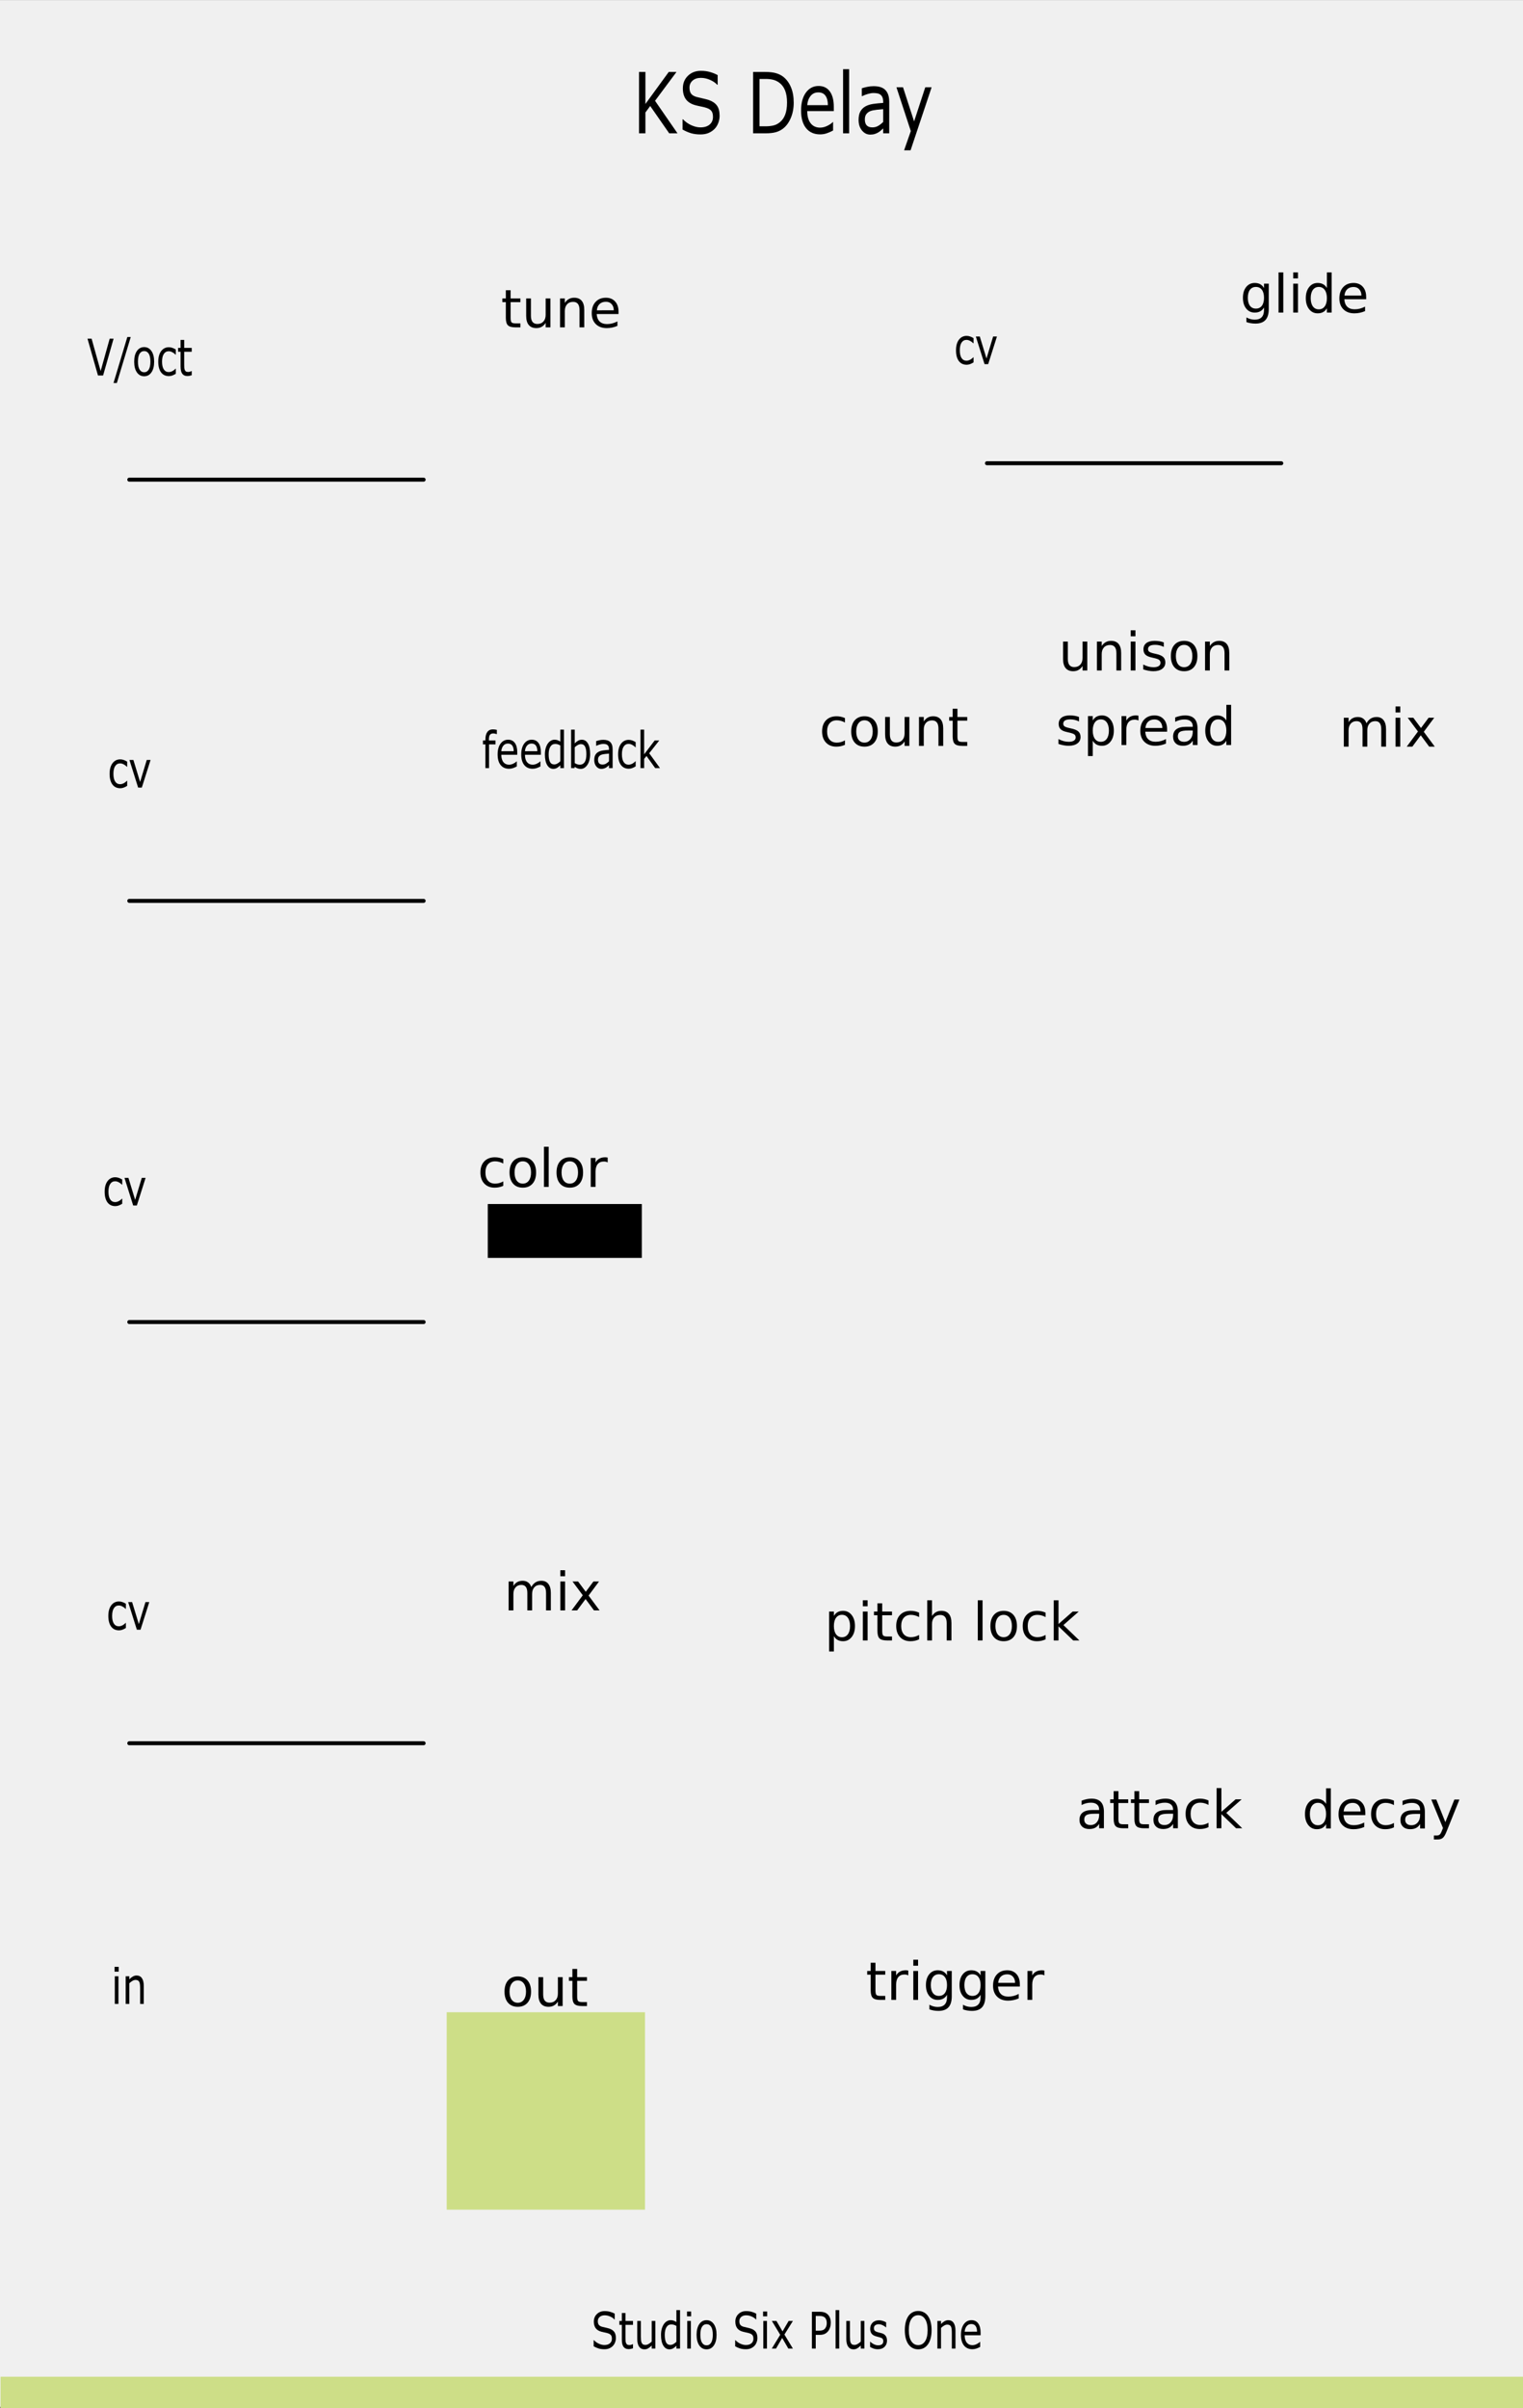 <?xml version="1.0" encoding="UTF-8" standalone="no"?>
<svg
   xmlns:dc="http://purl.org/dc/elements/1.1/"
   xmlns:cc="http://creativecommons.org/ns#"
   xmlns:rdf="http://www.w3.org/1999/02/22-rdf-syntax-ns#"
   xmlns:svg="http://www.w3.org/2000/svg"
   xmlns="http://www.w3.org/2000/svg"
   xmlns:sodipodi="http://sodipodi.sourceforge.net/DTD/sodipodi-0.dtd"
   xmlns:inkscape="http://www.inkscape.org/namespaces/inkscape"
   inkscape:version="1.0 (5b275a35d9, 2020-05-03)"
   sodipodi:docname="KSDelay.svg"
   id="svg4541"
   version="1.1"
   viewBox="0 0 81.28 128.5"
   height="128.5mm"
   width="81.28mm">
  <rect x="0" y="0" width="81.28" height="128.5" fill="#808080" stroke="none"/>
  <defs
     id="defs4535" />
  <sodipodi:namedview
     inkscape:document-rotation="0"
     showborder="true"
     inkscape:snap-global="false"
     inkscape:bbox-nodes="true"
     inkscape:bbox-paths="true"
     inkscape:snap-bbox="true"
     units="mm"
     inkscape:window-maximized="1"
     inkscape:window-y="27"
     inkscape:window-x="0"
     inkscape:window-height="950"
     inkscape:window-width="1920"
     fit-margin-bottom="0"
     fit-margin-right="0"
     fit-margin-left="0"
     fit-margin-top="0"
     showgrid="true"
     inkscape:current-layer="g13224"
     inkscape:document-units="mm"
     inkscape:cy="365.36148"
     inkscape:cx="222.91927"
     inkscape:zoom="5.6"
     inkscape:pageshadow="2"
     inkscape:pageopacity="0.0"
     borderopacity="1.0"
     bordercolor="#666666"
     pagecolor="#ffffff"
     id="base">
    <inkscape:grid
       id="grid5963"
       type="xygrid" />
  </sodipodi:namedview>
  <g
     transform="translate(-6.648,-63.817)"
     id="layer1"
     inkscape:groupmode="layer"
     inkscape:label="Layer 1">
    <g
       style="stroke-width:0.959"
       id="g13122"
       transform="matrix(0.276,0,0,0.276,354.096,57.736)">
      <g
         style="stroke-width:0.919"
         id="g13178"
         transform="translate(-167.076,-20.558)">
        <g
           style="stroke-width:0.881"
           id="g13224"
           transform="translate(-99.231,6.095)">
          <path
             style="fill:#f0f0f0;fill-opacity:1;fill-rule:nonzero;stroke:none;stroke-width:1.533"
             d="m -993.656,36.514 h 295.679 V 501.783 h -295.679 z m 0,0"
             id="path25061"
             inkscape:connector-curvature="0"
             inkscape:export-filename="/home/vortico/src/cpp/VCV/Rack/plugins/Fundamental/res/Delay.png"
             inkscape:export-xdpi="100.2962"
             inkscape:export-ydpi="100.2962" />
          <path
             style="fill:none;stroke:#000000;stroke-width:0.769;stroke-linecap:round;stroke-linejoin:round;stroke-miterlimit:10;stroke-opacity:1"
             d="m -967.564,129.228 h 56.918"
             id="path25971"
             inkscape:connector-curvature="0" />
          <path
             style="fill:none;stroke:#000000;stroke-width:0.769;stroke-linecap:round;stroke-linejoin:round;stroke-miterlimit:10;stroke-opacity:1"
             d="m -967.564,210.659 h 56.918"
             id="path25991"
             inkscape:connector-curvature="0" />
          <path
             style="fill:none;stroke:#000000;stroke-width:0.769;stroke-linecap:round;stroke-linejoin:round;stroke-miterlimit:10;stroke-opacity:1"
             d="m -967.564,292.084 h 56.918"
             id="path25999"
             inkscape:connector-curvature="0" />
          <path
             style="fill:none;stroke:#000000;stroke-width:0.769;stroke-linecap:round;stroke-linejoin:round;stroke-miterlimit:10;stroke-opacity:1"
             d="m -967.564,373.515 h 56.918"
             id="path26007"
             inkscape:connector-curvature="0" />
          <g
             transform="matrix(1,0,0,1.277,93.885,-144.497)"
             id="text5274"
             style="font-style:normal;font-variant:normal;font-weight:bold;font-stretch:normal;font-size:12.781px;line-height:1.25;font-family:sans-serif;-inkscape-font-specification:'sans-serif Bold';letter-spacing:0px;word-spacing:0px;fill:#000000;fill-opacity:1;stroke:none;stroke-width:0.809"
             aria-label="KS Delay">
            <path
               inkscape:connector-curvature="0"
               id="path6079"
               style="font-style:normal;font-variant:normal;font-weight:normal;font-stretch:normal;font-family:sans-serif;-inkscape-font-specification:sans-serif;stroke-width:0.809"
               d="m -955.444,161.917 h -1.604 l -3.676,-4.138 -0.924,0.986 v 3.151 h -1.236 v -9.292 h 1.236 v 4.849 l 4.512,-4.849 h 1.498 l -4.15,4.368 z" />
            <path
               inkscape:connector-curvature="0"
               id="path6081"
               style="font-style:normal;font-variant:normal;font-weight:normal;font-stretch:normal;font-family:sans-serif;-inkscape-font-specification:sans-serif;stroke-width:0.809"
               d="m -947.3,159.264 q 0,0.543 -0.256,1.073 -0.25,0.53 -0.705,0.899 -0.499,0.399 -1.167,0.624 -0.661,0.225 -1.598,0.225 -1.005,0 -1.81,-0.187 -0.799,-0.187 -1.629,-0.555 v -1.548 h 0.087 q 0.705,0.587 1.629,0.905 0.924,0.318 1.735,0.318 1.148,0 1.785,-0.431 0.643,-0.431 0.643,-1.148 0,-0.618 -0.306,-0.911 -0.3,-0.293 -0.917,-0.456 -0.468,-0.125 -1.017,-0.206 -0.543,-0.081 -1.155,-0.206 -1.236,-0.262 -1.835,-0.892 -0.593,-0.637 -0.593,-1.654 0,-1.167 0.986,-1.91 0.986,-0.749 2.502,-0.749 0.98,0 1.797,0.187 0.818,0.187 1.448,0.462 v 1.46 h -0.087 q -0.53,-0.449 -1.398,-0.743 -0.861,-0.3 -1.766,-0.3 -0.992,0 -1.598,0.412 -0.599,0.412 -0.599,1.061 0,0.58 0.3,0.911 0.3,0.331 1.055,0.505 0.399,0.087 1.136,0.212 0.736,0.125 1.248,0.256 1.036,0.275 1.56,0.83 0.524,0.555 0.524,1.554 z" />
            <path
               inkscape:connector-curvature="0"
               id="path6083"
               style="font-style:normal;font-variant:normal;font-weight:normal;font-stretch:normal;font-family:sans-serif;-inkscape-font-specification:sans-serif;stroke-width:0.809"
               d="m -932.972,157.28 q 0,1.267 -0.555,2.297 -0.549,1.03 -1.467,1.598 -0.637,0.393 -1.423,0.568 -0.78,0.175 -2.059,0.175 h -2.346 v -9.292 h 2.321 q 1.36,0 2.159,0.2 0.805,0.193 1.36,0.537 0.949,0.593 1.479,1.579 0.53,0.986 0.53,2.34 z m -1.292,-0.019 q 0,-1.092 -0.381,-1.841 -0.381,-0.749 -1.136,-1.179 -0.549,-0.312 -1.167,-0.431 -0.618,-0.125 -1.479,-0.125 h -1.161 v 7.17 h 1.161 q 0.892,0 1.554,-0.131 0.668,-0.131 1.223,-0.487 0.693,-0.443 1.036,-1.167 0.349,-0.724 0.349,-1.81 z" />
            <path
               inkscape:connector-curvature="0"
               id="path6085"
               style="font-style:normal;font-variant:normal;font-weight:normal;font-stretch:normal;font-family:sans-serif;-inkscape-font-specification:sans-serif;stroke-width:0.809"
               d="m -925.221,158.553 h -5.136 q 0,0.643 0.193,1.123 0.193,0.474 0.53,0.78 0.325,0.3 0.768,0.449 0.449,0.15 0.986,0.15 0.711,0 1.429,-0.281 0.724,-0.287 1.03,-0.562 h 0.062 v 1.279 q -0.593,0.25 -1.211,0.418 -0.618,0.168 -1.298,0.168 -1.735,0 -2.708,-0.936 -0.974,-0.942 -0.974,-2.671 0,-1.71 0.93,-2.715 0.936,-1.005 2.459,-1.005 1.41,0 2.172,0.824 0.768,0.824 0.768,2.34 z m -1.142,-0.899 q -0.006,-0.924 -0.468,-1.429 -0.456,-0.505 -1.392,-0.505 -0.942,0 -1.504,0.555 -0.555,0.555 -0.63,1.379 z" />
            <path
               inkscape:connector-curvature="0"
               id="path6087"
               style="font-style:normal;font-variant:normal;font-weight:normal;font-stretch:normal;font-family:sans-serif;-inkscape-font-specification:sans-serif;stroke-width:0.809"
               d="m -922.257,161.917 h -1.173 v -9.71 h 1.173 z" />
            <path
               inkscape:connector-curvature="0"
               id="path6089"
               style="font-style:normal;font-variant:normal;font-weight:normal;font-stretch:normal;font-family:sans-serif;-inkscape-font-specification:sans-serif;stroke-width:0.809"
               d="m -914.506,161.917 h -1.167 V 161.174 q -0.156,0.106 -0.424,0.3 -0.262,0.187 -0.512,0.3 -0.293,0.144 -0.674,0.237 -0.381,0.1 -0.892,0.1 -0.942,0 -1.598,-0.624 -0.655,-0.624 -0.655,-1.591 0,-0.793 0.337,-1.279 0.343,-0.493 0.974,-0.774 0.637,-0.281 1.529,-0.381 0.892,-0.1 1.916,-0.15 v -0.181 q 0,-0.399 -0.144,-0.661 -0.137,-0.262 -0.399,-0.412 -0.25,-0.144 -0.599,-0.193 -0.349,-0.05 -0.73,-0.05 -0.462,0 -1.03,0.125 -0.568,0.119 -1.173,0.349 h -0.062 v -1.192 q 0.343,-0.094 0.992,-0.206 0.649,-0.112 1.279,-0.112 0.736,0 1.279,0.125 0.549,0.119 0.949,0.412 0.393,0.287 0.599,0.743 0.206,0.456 0.206,1.13 z m -1.167,-1.716 v -1.941 q -0.537,0.031 -1.267,0.094 -0.724,0.062 -1.148,0.181 -0.505,0.144 -0.818,0.449 -0.312,0.3 -0.312,0.83 0,0.599 0.362,0.905 0.362,0.3 1.105,0.3 0.618,0 1.13,-0.237 0.512,-0.243 0.949,-0.58 z" />
            <path
               inkscape:connector-curvature="0"
               id="path6091"
               style="font-style:normal;font-variant:normal;font-weight:normal;font-stretch:normal;font-family:sans-serif;-inkscape-font-specification:sans-serif;stroke-width:0.809"
               d="m -906.306,154.946 -4.069,9.542 h -1.254 l 1.298,-2.908 -2.777,-6.634 h 1.273 l 2.141,5.167 2.159,-5.167 z" />
          </g>
          <rect
             style="opacity:1;fill:#cdde87;fill-opacity:1;stroke-width:1.497"
             id="rect5276"
             width="294.451"
             height="6.052"
             x="-992.455"
             y="495.985" />
          <rect
             y="425.521"
             x="-906.185"
             height="38.168"
             width="38.342"
             id="rect5287"
             style="opacity:1;fill:#cdde87;fill-opacity:1;stroke-width:1.163" />
          <g
             transform="matrix(1,0,0,1.277,0,-138.848)"
             id="text5967"
             style="font-style:normal;font-variant:normal;font-weight:bold;font-stretch:normal;font-size:12.781px;line-height:1.25;font-family:sans-serif;-inkscape-font-specification:'sans-serif Bold';letter-spacing:0px;word-spacing:0px;fill:#000000;fill-opacity:1;stroke:none;stroke-width:0.844"
             aria-label="V/oct">
            <path
               inkscape:connector-curvature="0"
               id="path6107"
               style="font-style:normal;font-variant:normal;font-weight:normal;font-stretch:normal;font-size:7.668px;font-family:sans-serif;-inkscape-font-specification:sans-serif;stroke-width:0.844"
               d="m -970.599,188.581 -2.029,5.575 h -0.989 l -2.029,-5.575 h 0.794 l 1.749,4.905 1.749,-4.905 z" />
            <path
               inkscape:connector-curvature="0"
               id="path6109"
               style="font-style:normal;font-variant:normal;font-weight:normal;font-stretch:normal;font-size:7.668px;font-family:sans-serif;-inkscape-font-specification:sans-serif;stroke-width:0.844"
               d="m -967.282,188.33 -2.685,6.964 h -0.648 l 2.673,-6.964 z" />
            <path
               inkscape:connector-curvature="0"
               id="path6111"
               style="font-style:normal;font-variant:normal;font-weight:normal;font-stretch:normal;font-size:7.668px;font-family:sans-serif;-inkscape-font-specification:sans-serif;stroke-width:0.844"
               d="m -962.755,192.067 q 0,1.022 -0.524,1.614 -0.524,0.592 -1.404,0.592 -0.887,0 -1.412,-0.592 -0.52,-0.592 -0.52,-1.614 0,-1.022 0.52,-1.614 0.524,-0.595 1.412,-0.595 0.88,0 1.404,0.595 0.524,0.592 0.524,1.614 z m -0.726,0 q 0,-0.813 -0.318,-1.206 -0.318,-0.397 -0.884,-0.397 -0.573,0 -0.891,0.397 -0.315,0.393 -0.315,1.206 0,0.786 0.318,1.194 0.318,0.404 0.887,0.404 0.562,0 0.88,-0.401 0.322,-0.404 0.322,-1.198 z" />
            <path
               inkscape:connector-curvature="0"
               id="path6113"
               style="font-style:normal;font-variant:normal;font-weight:normal;font-stretch:normal;font-size:7.668px;font-family:sans-serif;-inkscape-font-specification:sans-serif;stroke-width:0.844"
               d="m -958.569,193.894 q -0.352,0.168 -0.67,0.262 -0.315,0.094 -0.67,0.094 -0.453,0 -0.831,-0.131 -0.378,-0.135 -0.648,-0.404 -0.273,-0.27 -0.423,-0.681 -0.15,-0.412 -0.15,-0.962 0,-1.026 0.562,-1.61 0.565,-0.584 1.49,-0.584 0.359,0 0.704,0.101 0.348,0.101 0.637,0.247 v 0.783 h -0.037 q -0.322,-0.251 -0.666,-0.386 -0.341,-0.135 -0.666,-0.135 -0.599,0 -0.947,0.404 -0.344,0.401 -0.344,1.179 0,0.756 0.337,1.164 0.341,0.404 0.955,0.404 0.213,0 0.434,-0.056 0.221,-0.056 0.397,-0.146 0.154,-0.079 0.288,-0.165 0.135,-0.09 0.213,-0.154 h 0.037 z" />
            <path
               inkscape:connector-curvature="0"
               id="path6115"
               style="font-style:normal;font-variant:normal;font-weight:normal;font-stretch:normal;font-size:7.668px;font-family:sans-serif;-inkscape-font-specification:sans-serif;stroke-width:0.844"
               d="m -955.491,194.119 q -0.198,0.052 -0.434,0.086 -0.232,0.034 -0.416,0.034 -0.64,0 -0.974,-0.344 -0.333,-0.344 -0.333,-1.105 v -2.224 h -0.476 v -0.592 h 0.476 v -1.202 h 0.704 v 1.202 h 1.453 v 0.592 h -1.453 v 1.906 q 0,0.33 0.015,0.517 0.015,0.183 0.105,0.344 0.082,0.15 0.225,0.221 0.146,0.067 0.442,0.067 0.172,0 0.359,-0.049 0.187,-0.052 0.27,-0.086 h 0.037 z" />
          </g>
          <g
             transform="matrix(1,0,0,1.277,0,-138.848)"
             id="text5967-7"
             style="font-style:normal;font-variant:normal;font-weight:bold;font-stretch:normal;font-size:12.781px;line-height:1.25;font-family:sans-serif;-inkscape-font-specification:'sans-serif Bold';letter-spacing:0px;word-spacing:0px;fill:#000000;fill-opacity:1;stroke:none;stroke-width:0.844"
             aria-label="cv">
            <path
               inkscape:connector-curvature="0"
               id="path6135"
               style="font-style:normal;font-variant:normal;font-weight:normal;font-stretch:normal;font-size:7.668px;font-family:sans-serif;-inkscape-font-specification:sans-serif;stroke-width:0.844"
               d="m -967.974,256.286 q -0.352,0.168 -0.67,0.262 -0.315,0.094 -0.67,0.094 -0.453,0 -0.831,-0.131 -0.378,-0.135 -0.648,-0.404 -0.273,-0.27 -0.423,-0.681 -0.15,-0.412 -0.15,-0.962 0,-1.026 0.562,-1.61 0.565,-0.584 1.49,-0.584 0.359,0 0.704,0.101 0.348,0.101 0.637,0.247 v 0.783 h -0.037 q -0.322,-0.251 -0.666,-0.386 -0.341,-0.135 -0.666,-0.135 -0.599,0 -0.947,0.404 -0.344,0.401 -0.344,1.179 0,0.756 0.337,1.164 0.341,0.404 0.955,0.404 0.213,0 0.434,-0.056 0.221,-0.056 0.397,-0.146 0.154,-0.079 0.288,-0.165 0.135,-0.09 0.213,-0.154 h 0.037 z" />
            <path
               inkscape:connector-curvature="0"
               id="path6137"
               style="font-style:normal;font-variant:normal;font-weight:normal;font-stretch:normal;font-size:7.668px;font-family:sans-serif;-inkscape-font-specification:sans-serif;stroke-width:0.844"
               d="m -963.451,252.366 -1.692,4.182 h -0.708 l -1.681,-4.182 h 0.764 l 1.296,3.329 1.284,-3.329 z" />
          </g>
          <g
             transform="matrix(1,0,0,1.277,0,-138.848)"
             id="text5967-7-6"
             style="font-style:normal;font-variant:normal;font-weight:bold;font-stretch:normal;font-size:12.781px;line-height:1.25;font-family:sans-serif;-inkscape-font-specification:'sans-serif Bold';letter-spacing:0px;word-spacing:0px;fill:#000000;fill-opacity:1;stroke:none;stroke-width:0.844"
             aria-label="cv">
            <path
               inkscape:connector-curvature="0"
               id="path6153"
               style="font-style:normal;font-variant:normal;font-weight:normal;font-stretch:normal;font-size:7.668px;font-family:sans-serif;-inkscape-font-specification:sans-serif;stroke-width:0.844"
               d="m -968.933,319.551 q -0.352,0.169 -0.67,0.262 -0.315,0.094 -0.67,0.094 -0.453,0 -0.831,-0.131 -0.378,-0.135 -0.648,-0.404 -0.273,-0.27 -0.423,-0.681 -0.15,-0.412 -0.15,-0.962 0,-1.026 0.562,-1.61 0.565,-0.584 1.49,-0.584 0.359,0 0.704,0.101 0.348,0.101 0.637,0.247 v 0.783 h -0.037 q -0.322,-0.251 -0.666,-0.386 -0.341,-0.135 -0.666,-0.135 -0.599,0 -0.947,0.404 -0.344,0.401 -0.344,1.179 0,0.756 0.337,1.164 0.341,0.404 0.955,0.404 0.213,0 0.434,-0.056 0.221,-0.056 0.397,-0.146 0.154,-0.079 0.288,-0.165 0.135,-0.09 0.213,-0.154 h 0.037 z" />
            <path
               inkscape:connector-curvature="0"
               id="path6155"
               style="font-style:normal;font-variant:normal;font-weight:normal;font-stretch:normal;font-size:7.668px;font-family:sans-serif;-inkscape-font-specification:sans-serif;stroke-width:0.844"
               d="m -964.41,315.631 -1.692,4.182 h -0.708 l -1.681,-4.182 h 0.764 l 1.296,3.329 1.284,-3.329 z" />
          </g>
          <g
             transform="matrix(1,0,0,1.277,0,-138.848)"
             id="text5967-7-2"
             style="font-style:normal;font-variant:normal;font-weight:bold;font-stretch:normal;font-size:12.781px;line-height:1.25;font-family:sans-serif;-inkscape-font-specification:'sans-serif Bold';letter-spacing:0px;word-spacing:0px;fill:#000000;fill-opacity:1;stroke:none;stroke-width:0.844"
             aria-label="cv">
            <path
               inkscape:connector-curvature="0"
               id="path6165"
               style="font-style:normal;font-variant:normal;font-weight:normal;font-stretch:normal;font-size:7.668px;font-family:sans-serif;-inkscape-font-specification:sans-serif;stroke-width:0.844"
               d="m -968.222,383.774 q -0.352,0.168 -0.67,0.262 -0.315,0.094 -0.67,0.094 -0.453,0 -0.831,-0.131 -0.378,-0.135 -0.648,-0.404 -0.273,-0.27 -0.423,-0.681 -0.15,-0.412 -0.15,-0.962 0,-1.026 0.562,-1.61 0.565,-0.584 1.49,-0.584 0.359,0 0.704,0.101 0.348,0.101 0.637,0.247 v 0.783 h -0.037 q -0.322,-0.251 -0.666,-0.386 -0.341,-0.135 -0.666,-0.135 -0.599,0 -0.947,0.404 -0.344,0.401 -0.344,1.179 0,0.756 0.337,1.164 0.341,0.404 0.955,0.404 0.213,0 0.434,-0.056 0.221,-0.056 0.397,-0.146 0.154,-0.079 0.288,-0.165 0.135,-0.09 0.213,-0.154 h 0.037 z" />
            <path
               inkscape:connector-curvature="0"
               id="path6167"
               style="font-style:normal;font-variant:normal;font-weight:normal;font-stretch:normal;font-size:7.668px;font-family:sans-serif;-inkscape-font-specification:sans-serif;stroke-width:0.844"
               d="m -963.698,379.854 -1.692,4.182 h -0.708 l -1.681,-4.182 h 0.764 l 1.296,3.329 1.284,-3.329 z" />
          </g>
          <g
             transform="matrix(1,0,0,1.277,0,-138.848)"
             id="text5967-7-1"
             style="font-style:normal;font-variant:normal;font-weight:bold;font-stretch:normal;font-size:12.781px;line-height:1.25;font-family:sans-serif;-inkscape-font-specification:'sans-serif Bold';letter-spacing:0px;word-spacing:0px;fill:#000000;fill-opacity:1;stroke:none;stroke-width:0.844"
             aria-label="in">
            <path
               inkscape:connector-curvature="0"
               id="path6210"
               style="font-style:normal;font-variant:normal;font-weight:normal;font-stretch:normal;font-size:7.668px;font-family:sans-serif;-inkscape-font-specification:sans-serif;stroke-width:0.844"
               d="m -969.614,435.802 h -0.794 v -0.73 h 0.794 z m -0.045,4.883 h -0.704 v -4.182 h 0.704 z" />
            <path
               inkscape:connector-curvature="0"
               id="path6212"
               style="font-style:normal;font-variant:normal;font-weight:normal;font-stretch:normal;font-size:7.668px;font-family:sans-serif;-inkscape-font-specification:sans-serif;stroke-width:0.844"
               d="m -964.762,440.684 h -0.704 v -2.381 q 0,-0.288 -0.034,-0.539 -0.034,-0.255 -0.124,-0.397 -0.094,-0.157 -0.27,-0.232 -0.176,-0.079 -0.457,-0.079 -0.288,0 -0.603,0.142 -0.315,0.142 -0.603,0.363 v 3.123 h -0.704 v -4.182 h 0.704 v 0.464 q 0.33,-0.273 0.681,-0.427 0.352,-0.154 0.723,-0.154 0.678,0 1.033,0.408 0.356,0.408 0.356,1.176 z" />
          </g>
          <g
             transform="matrix(1,0,0,1.277,23.301,-131.575)"
             id="text5967-7-99"
             style="font-style:normal;font-variant:normal;font-weight:bold;font-stretch:normal;font-size:12.781px;line-height:1.25;font-family:sans-serif;-inkscape-font-specification:'sans-serif Bold';letter-spacing:0px;word-spacing:0px;fill:#000000;fill-opacity:1;stroke:none;stroke-width:0.844"
             aria-label="feedback">
            <path
               inkscape:connector-curvature="0"
               id="path6118"
               style="font-style:normal;font-variant:normal;font-weight:normal;font-stretch:normal;font-size:7.668px;font-family:sans-serif;-inkscape-font-specification:sans-serif;stroke-width:0.844"
               d="m -919.792,242.754 h -0.037 q -0.116,-0.034 -0.303,-0.067 -0.187,-0.037 -0.33,-0.037 -0.453,0 -0.659,0.202 -0.202,0.198 -0.202,0.723 v 0.142 h 1.269 v 0.592 h -1.247 v 3.591 h -0.704 v -3.591 h -0.476 v -0.592 h 0.476 v -0.139 q 0,-0.745 0.371,-1.142 0.371,-0.401 1.071,-0.401 0.236,0 0.423,0.022 0.191,0.022 0.348,0.052 z" />
            <path
               inkscape:connector-curvature="0"
               id="path6120"
               style="font-style:normal;font-variant:normal;font-weight:normal;font-stretch:normal;font-size:7.668px;font-family:sans-serif;-inkscape-font-specification:sans-serif;stroke-width:0.844"
               d="m -915.846,245.881 h -3.082 q 0,0.386 0.116,0.674 0.116,0.285 0.318,0.468 0.195,0.18 0.461,0.27 0.27,0.09 0.592,0.09 0.427,0 0.857,-0.168 0.434,-0.172 0.618,-0.337 h 0.037 v 0.768 q -0.356,0.15 -0.726,0.251 -0.371,0.101 -0.779,0.101 -1.041,0 -1.625,-0.562 -0.584,-0.565 -0.584,-1.603 0,-1.026 0.558,-1.629 0.562,-0.603 1.475,-0.603 0.846,0 1.303,0.494 0.461,0.494 0.461,1.404 z m -0.685,-0.539 q -0.004,-0.554 -0.281,-0.857 -0.273,-0.303 -0.835,-0.303 -0.565,0 -0.902,0.333 -0.333,0.333 -0.378,0.828 z" />
            <path
               inkscape:connector-curvature="0"
               id="path6122"
               style="font-style:normal;font-variant:normal;font-weight:normal;font-stretch:normal;font-size:7.668px;font-family:sans-serif;-inkscape-font-specification:sans-serif;stroke-width:0.844"
               d="m -911.278,245.881 h -3.082 q 0,0.386 0.116,0.674 0.116,0.285 0.318,0.468 0.195,0.18 0.461,0.27 0.27,0.09 0.592,0.09 0.427,0 0.857,-0.168 0.434,-0.172 0.618,-0.337 h 0.037 v 0.768 q -0.356,0.15 -0.726,0.251 -0.371,0.101 -0.779,0.101 -1.041,0 -1.625,-0.562 -0.584,-0.565 -0.584,-1.603 0,-1.026 0.558,-1.629 0.562,-0.603 1.475,-0.603 0.846,0 1.303,0.494 0.461,0.494 0.461,1.404 z m -0.685,-0.539 q -0.004,-0.554 -0.281,-0.857 -0.273,-0.303 -0.835,-0.303 -0.565,0 -0.902,0.333 -0.333,0.333 -0.378,0.828 z" />
            <path
               inkscape:connector-curvature="0"
               id="path6124"
               style="font-style:normal;font-variant:normal;font-weight:normal;font-stretch:normal;font-size:7.668px;font-family:sans-serif;-inkscape-font-specification:sans-serif;stroke-width:0.844"
               d="m -906.818,247.899 h -0.704 v -0.438 q -0.303,0.262 -0.633,0.408 -0.33,0.146 -0.715,0.146 -0.749,0 -1.191,-0.577 -0.438,-0.577 -0.438,-1.599 0,-0.532 0.15,-0.947 0.154,-0.416 0.412,-0.708 0.255,-0.285 0.592,-0.434 0.341,-0.15 0.704,-0.15 0.33,0 0.584,0.071 0.255,0.067 0.535,0.213 v -1.812 h 0.704 z m -0.704,-1.03 v -2.4 q -0.285,-0.127 -0.509,-0.176 -0.225,-0.049 -0.491,-0.049 -0.592,0 -0.921,0.412 -0.33,0.412 -0.33,1.168 0,0.745 0.255,1.135 0.255,0.386 0.816,0.386 0.3,0 0.607,-0.131 0.307,-0.135 0.573,-0.344 z" />
            <path
               inkscape:connector-curvature="0"
               id="path6126"
               style="font-style:normal;font-variant:normal;font-weight:normal;font-stretch:normal;font-size:7.668px;font-family:sans-serif;-inkscape-font-specification:sans-serif;stroke-width:0.844"
               d="m -901.752,245.776 q 0,0.524 -0.15,0.944 -0.146,0.419 -0.397,0.704 -0.266,0.296 -0.584,0.446 -0.318,0.146 -0.7,0.146 -0.356,0 -0.622,-0.086 -0.266,-0.082 -0.524,-0.225 l -0.045,0.195 h -0.659 v -5.826 h 0.704 v 2.082 q 0.296,-0.243 0.629,-0.397 0.333,-0.157 0.749,-0.157 0.741,0 1.168,0.569 0.431,0.569 0.431,1.606 z m -0.726,0.019 q 0,-0.749 -0.247,-1.135 -0.247,-0.389 -0.798,-0.389 -0.307,0 -0.622,0.135 -0.315,0.131 -0.584,0.341 v 2.396 q 0.3,0.135 0.513,0.187 0.217,0.052 0.491,0.052 0.584,0 0.914,-0.382 0.333,-0.386 0.333,-1.206 z" />
            <path
               inkscape:connector-curvature="0"
               id="path6128"
               style="font-style:normal;font-variant:normal;font-weight:normal;font-stretch:normal;font-size:7.668px;font-family:sans-serif;-inkscape-font-specification:sans-serif;stroke-width:0.844"
               d="m -897.405,247.899 h -0.7 v -0.446 q -0.094,0.064 -0.255,0.18 -0.157,0.112 -0.307,0.18 -0.176,0.086 -0.404,0.142 -0.228,0.06 -0.535,0.06 -0.565,0 -0.959,-0.374 -0.393,-0.374 -0.393,-0.955 0,-0.476 0.202,-0.768 0.206,-0.296 0.584,-0.464 0.382,-0.168 0.917,-0.228 0.535,-0.06 1.15,-0.09 v -0.109 q 0,-0.24 -0.086,-0.397 -0.082,-0.157 -0.24,-0.247 -0.15,-0.086 -0.359,-0.116 -0.21,-0.03 -0.438,-0.03 -0.277,0 -0.618,0.075 -0.341,0.071 -0.704,0.21 h -0.037 v -0.715 q 0.206,-0.056 0.595,-0.124 0.389,-0.067 0.768,-0.067 0.442,0 0.768,0.075 0.33,0.071 0.569,0.247 0.236,0.172 0.359,0.446 0.124,0.273 0.124,0.678 z m -0.7,-1.03 v -1.164 q -0.322,0.019 -0.76,0.056 -0.434,0.037 -0.689,0.109 -0.303,0.086 -0.491,0.27 -0.187,0.18 -0.187,0.498 0,0.359 0.217,0.543 0.217,0.18 0.663,0.18 0.371,0 0.678,-0.142 0.307,-0.146 0.569,-0.348 z" />
            <path
               inkscape:connector-curvature="0"
               id="path6130"
               style="font-style:normal;font-variant:normal;font-weight:normal;font-stretch:normal;font-size:7.668px;font-family:sans-serif;-inkscape-font-specification:sans-serif;stroke-width:0.844"
               d="m -892.949,247.637 q -0.352,0.168 -0.67,0.262 -0.315,0.094 -0.67,0.094 -0.453,0 -0.831,-0.131 -0.378,-0.135 -0.648,-0.404 -0.273,-0.27 -0.423,-0.681 -0.15,-0.412 -0.15,-0.962 0,-1.026 0.562,-1.61 0.565,-0.584 1.49,-0.584 0.359,0 0.704,0.101 0.348,0.101 0.637,0.247 v 0.783 h -0.037 q -0.322,-0.251 -0.666,-0.386 -0.341,-0.135 -0.666,-0.135 -0.599,0 -0.947,0.404 -0.344,0.401 -0.344,1.179 0,0.756 0.337,1.164 0.341,0.404 0.955,0.404 0.213,0 0.434,-0.056 0.221,-0.056 0.397,-0.146 0.154,-0.079 0.288,-0.165 0.135,-0.09 0.213,-0.154 h 0.037 z" />
            <path
               inkscape:connector-curvature="0"
               id="path6132"
               style="font-style:normal;font-variant:normal;font-weight:normal;font-stretch:normal;font-size:7.668px;font-family:sans-serif;-inkscape-font-specification:sans-serif;stroke-width:0.844"
               d="m -888.246,247.899 h -0.929 l -1.677,-1.831 -0.457,0.434 v 1.397 h -0.704 v -5.826 h 0.704 v 3.737 l 2.033,-2.093 h 0.887 l -1.943,1.932 z" />
          </g>
          <g
             transform="matrix(1,0,0,1.277,95.513,-138.163)"
             id="text5967-7-1-3"
             style="font-style:normal;font-variant:normal;font-weight:bold;font-stretch:normal;font-size:12.781px;line-height:1.25;font-family:sans-serif;-inkscape-font-specification:'sans-serif Bold';letter-spacing:0px;word-spacing:0px;fill:#000000;fill-opacity:1;stroke:none;stroke-width:0.844"
             aria-label="Studio Six Plus One">
            <path
               inkscape:connector-curvature="0"
               id="path6170"
               style="font-style:normal;font-variant:normal;font-weight:normal;font-stretch:normal;font-size:7.668px;font-family:sans-serif;-inkscape-font-specification:sans-serif;stroke-width:0.844"
               d="m -968.985,490.739 q 0,0.326 -0.154,0.644 -0.15,0.318 -0.423,0.539 -0.3,0.24 -0.7,0.374 -0.397,0.135 -0.959,0.135 -0.603,0 -1.086,-0.112 -0.479,-0.112 -0.977,-0.333 v -0.929 h 0.052 q 0.423,0.352 0.977,0.543 0.554,0.191 1.041,0.191 0.689,0 1.071,-0.258 0.386,-0.258 0.386,-0.689 0,-0.371 -0.183,-0.547 -0.18,-0.176 -0.55,-0.273 -0.281,-0.075 -0.61,-0.124 -0.326,-0.049 -0.693,-0.124 -0.741,-0.157 -1.101,-0.535 -0.356,-0.382 -0.356,-0.992 0,-0.7 0.592,-1.146 0.592,-0.449 1.501,-0.449 0.588,0 1.078,0.112 0.491,0.112 0.869,0.277 v 0.876 h -0.052 q -0.318,-0.27 -0.839,-0.446 -0.517,-0.18 -1.06,-0.18 -0.595,0 -0.959,0.247 -0.359,0.247 -0.359,0.637 0,0.348 0.18,0.547 0.18,0.198 0.633,0.303 0.24,0.052 0.681,0.127 0.442,0.075 0.749,0.154 0.622,0.165 0.936,0.498 0.315,0.333 0.315,0.932 z" />
            <path
               inkscape:connector-curvature="0"
               id="path6172"
               style="font-style:normal;font-variant:normal;font-weight:normal;font-stretch:normal;font-size:7.668px;font-family:sans-serif;-inkscape-font-specification:sans-serif;stroke-width:0.844"
               d="m -965.679,492.293 q -0.198,0.052 -0.434,0.086 -0.232,0.034 -0.416,0.034 -0.64,0 -0.974,-0.344 -0.333,-0.344 -0.333,-1.105 v -2.224 h -0.476 v -0.592 h 0.476 v -1.202 h 0.704 v 1.202 h 1.453 v 0.592 h -1.453 v 1.906 q 0,0.33 0.015,0.517 0.015,0.183 0.105,0.344 0.082,0.15 0.225,0.221 0.146,0.067 0.442,0.067 0.172,0 0.359,-0.049 0.187,-0.052 0.27,-0.086 h 0.037 z" />
            <path
               inkscape:connector-curvature="0"
               id="path6174"
               style="font-style:normal;font-variant:normal;font-weight:normal;font-stretch:normal;font-size:7.668px;font-family:sans-serif;-inkscape-font-specification:sans-serif;stroke-width:0.844"
               d="m -961.358,492.33 h -0.704 v -0.464 q -0.356,0.281 -0.681,0.431 -0.326,0.15 -0.719,0.15 -0.659,0 -1.026,-0.401 -0.367,-0.404 -0.367,-1.183 v -2.715 h 0.704 v 2.381 q 0,0.318 0.03,0.547 0.03,0.225 0.127,0.386 0.101,0.165 0.262,0.24 0.161,0.075 0.468,0.075 0.273,0 0.595,-0.142 0.326,-0.142 0.607,-0.363 v -3.123 h 0.704 z" />
            <path
               inkscape:connector-curvature="0"
               id="path6176"
               style="font-style:normal;font-variant:normal;font-weight:normal;font-stretch:normal;font-size:7.668px;font-family:sans-serif;-inkscape-font-specification:sans-serif;stroke-width:0.844"
               d="m -956.58,492.33 h -0.704 v -0.438 q -0.303,0.262 -0.633,0.408 -0.33,0.146 -0.715,0.146 -0.749,0 -1.191,-0.577 -0.438,-0.577 -0.438,-1.599 0,-0.532 0.15,-0.947 0.154,-0.416 0.412,-0.708 0.255,-0.285 0.592,-0.434 0.341,-0.15 0.704,-0.15 0.33,0 0.584,0.071 0.255,0.067 0.535,0.213 v -1.812 h 0.704 z m -0.704,-1.03 v -2.4 q -0.285,-0.127 -0.509,-0.176 -0.225,-0.049 -0.491,-0.049 -0.592,0 -0.921,0.412 -0.33,0.412 -0.33,1.168 0,0.745 0.255,1.135 0.255,0.386 0.816,0.386 0.3,0 0.607,-0.131 0.307,-0.135 0.573,-0.344 z" />
            <path
               inkscape:connector-curvature="0"
               id="path6178"
               style="font-style:normal;font-variant:normal;font-weight:normal;font-stretch:normal;font-size:7.668px;font-family:sans-serif;-inkscape-font-specification:sans-serif;stroke-width:0.844"
               d="m -954.439,487.447 h -0.794 v -0.73 h 0.794 z m -0.045,4.883 h -0.704 v -4.182 h 0.704 z" />
            <path
               inkscape:connector-curvature="0"
               id="path6180"
               style="font-style:normal;font-variant:normal;font-weight:normal;font-stretch:normal;font-size:7.668px;font-family:sans-serif;-inkscape-font-specification:sans-serif;stroke-width:0.844"
               d="m -949.519,490.241 q 0,1.022 -0.524,1.614 -0.524,0.592 -1.404,0.592 -0.887,0 -1.412,-0.592 -0.52,-0.592 -0.52,-1.614 0,-1.022 0.52,-1.614 0.524,-0.595 1.412,-0.595 0.88,0 1.404,0.595 0.524,0.592 0.524,1.614 z m -0.726,0 q 0,-0.813 -0.318,-1.206 -0.318,-0.397 -0.884,-0.397 -0.573,0 -0.891,0.397 -0.315,0.393 -0.315,1.206 0,0.786 0.318,1.194 0.318,0.404 0.887,0.404 0.562,0 0.88,-0.401 0.322,-0.404 0.322,-1.198 z" />
            <path
               inkscape:connector-curvature="0"
               id="path6182"
               style="font-style:normal;font-variant:normal;font-weight:normal;font-stretch:normal;font-size:7.668px;font-family:sans-serif;-inkscape-font-specification:sans-serif;stroke-width:0.844"
               d="m -941.622,490.739 q 0,0.326 -0.154,0.644 -0.15,0.318 -0.423,0.539 -0.3,0.24 -0.7,0.374 -0.397,0.135 -0.959,0.135 -0.603,0 -1.086,-0.112 -0.479,-0.112 -0.977,-0.333 v -0.929 h 0.052 q 0.423,0.352 0.977,0.543 0.554,0.191 1.041,0.191 0.689,0 1.071,-0.258 0.386,-0.258 0.386,-0.689 0,-0.371 -0.183,-0.547 -0.18,-0.176 -0.55,-0.273 -0.281,-0.075 -0.61,-0.124 -0.326,-0.049 -0.693,-0.124 -0.741,-0.157 -1.101,-0.535 -0.356,-0.382 -0.356,-0.992 0,-0.7 0.592,-1.146 0.592,-0.449 1.501,-0.449 0.588,0 1.078,0.112 0.491,0.112 0.869,0.277 v 0.876 h -0.052 q -0.318,-0.27 -0.839,-0.446 -0.517,-0.18 -1.06,-0.18 -0.595,0 -0.959,0.247 -0.359,0.247 -0.359,0.637 0,0.348 0.18,0.547 0.18,0.198 0.633,0.303 0.24,0.052 0.681,0.127 0.442,0.075 0.749,0.154 0.622,0.165 0.936,0.498 0.315,0.333 0.315,0.932 z" />
            <path
               inkscape:connector-curvature="0"
               id="path6184"
               style="font-style:normal;font-variant:normal;font-weight:normal;font-stretch:normal;font-size:7.668px;font-family:sans-serif;-inkscape-font-specification:sans-serif;stroke-width:0.844"
               d="m -939.731,487.447 h -0.794 v -0.73 h 0.794 z m -0.045,4.883 h -0.704 v -4.182 h 0.704 z" />
            <path
               inkscape:connector-curvature="0"
               id="path6186"
               style="font-style:normal;font-variant:normal;font-weight:normal;font-stretch:normal;font-size:7.668px;font-family:sans-serif;-inkscape-font-specification:sans-serif;stroke-width:0.844"
               d="m -934.755,492.33 h -0.887 l -1.187,-1.606 -1.194,1.606 h -0.82 l 1.633,-2.086 -1.618,-2.097 h 0.887 l 1.179,1.58 1.183,-1.58 h 0.824 l -1.644,2.059 z" />
            <path
               inkscape:connector-curvature="0"
               id="path6188"
               style="font-style:normal;font-variant:normal;font-weight:normal;font-stretch:normal;font-size:7.668px;font-family:sans-serif;-inkscape-font-specification:sans-serif;stroke-width:0.844"
               d="m -927.438,488.44 q 0,0.371 -0.131,0.689 -0.127,0.315 -0.359,0.547 -0.288,0.288 -0.681,0.434 -0.393,0.142 -0.992,0.142 h -0.741 v 2.078 h -0.741 v -5.575 h 1.513 q 0.502,0 0.85,0.086 0.348,0.082 0.618,0.262 0.318,0.213 0.491,0.532 0.176,0.318 0.176,0.805 z m -0.771,0.019 q 0,-0.288 -0.101,-0.502 -0.101,-0.213 -0.307,-0.348 -0.18,-0.116 -0.412,-0.165 -0.228,-0.052 -0.58,-0.052 h -0.734 v 2.228 h 0.625 q 0.449,0 0.73,-0.079 0.281,-0.082 0.457,-0.258 0.176,-0.18 0.247,-0.378 0.075,-0.198 0.075,-0.446 z" />
            <path
               inkscape:connector-curvature="0"
               id="path6190"
               style="font-style:normal;font-variant:normal;font-weight:normal;font-stretch:normal;font-size:7.668px;font-family:sans-serif;-inkscape-font-specification:sans-serif;stroke-width:0.844"
               d="m -925.802,492.33 h -0.704 v -5.826 h 0.704 z" />
            <path
               inkscape:connector-curvature="0"
               id="path6192"
               style="font-style:normal;font-variant:normal;font-weight:normal;font-stretch:normal;font-size:7.668px;font-family:sans-serif;-inkscape-font-specification:sans-serif;stroke-width:0.844"
               d="m -920.934,492.33 h -0.704 v -0.464 q -0.356,0.281 -0.681,0.431 -0.326,0.15 -0.719,0.15 -0.659,0 -1.026,-0.401 -0.367,-0.404 -0.367,-1.183 v -2.715 h 0.704 v 2.381 q 0,0.318 0.03,0.547 0.03,0.225 0.127,0.386 0.101,0.165 0.262,0.24 0.161,0.075 0.468,0.075 0.273,0 0.595,-0.142 0.326,-0.142 0.607,-0.363 v -3.123 h 0.704 z" />
            <path
               inkscape:connector-curvature="0"
               id="path6194"
               style="font-style:normal;font-variant:normal;font-weight:normal;font-stretch:normal;font-size:7.668px;font-family:sans-serif;-inkscape-font-specification:sans-serif;stroke-width:0.844"
               d="m -916.561,491.124 q 0,0.573 -0.476,0.94 -0.472,0.367 -1.292,0.367 -0.464,0 -0.854,-0.109 -0.386,-0.112 -0.648,-0.243 v -0.79 h 0.037 q 0.333,0.251 0.741,0.401 0.408,0.146 0.783,0.146 0.464,0 0.726,-0.15 0.262,-0.15 0.262,-0.472 0,-0.247 -0.142,-0.374 -0.142,-0.127 -0.547,-0.217 -0.15,-0.034 -0.393,-0.079 -0.24,-0.045 -0.438,-0.097 -0.55,-0.146 -0.783,-0.427 -0.228,-0.285 -0.228,-0.696 0,-0.258 0.105,-0.487 0.109,-0.228 0.326,-0.408 0.21,-0.176 0.532,-0.277 0.326,-0.105 0.726,-0.105 0.374,0 0.756,0.094 0.386,0.09 0.64,0.221 v 0.753 h -0.037 q -0.27,-0.198 -0.655,-0.333 -0.386,-0.139 -0.756,-0.139 -0.386,0 -0.652,0.15 -0.266,0.146 -0.266,0.438 0,0.258 0.161,0.389 0.157,0.131 0.509,0.213 0.195,0.045 0.434,0.09 0.243,0.045 0.404,0.082 0.491,0.112 0.756,0.386 0.266,0.277 0.266,0.734 z" />
            <path
               inkscape:connector-curvature="0"
               id="path6196"
               style="font-style:normal;font-variant:normal;font-weight:normal;font-stretch:normal;font-size:7.668px;font-family:sans-serif;-inkscape-font-specification:sans-serif;stroke-width:0.844"
               d="m -908.642,487.395 q 0.341,0.374 0.52,0.917 0.183,0.543 0.183,1.232 0,0.689 -0.187,1.236 -0.183,0.543 -0.517,0.906 -0.344,0.378 -0.816,0.569 -0.468,0.191 -1.071,0.191 -0.588,0 -1.071,-0.195 -0.479,-0.195 -0.816,-0.565 -0.337,-0.371 -0.52,-0.91 -0.18,-0.539 -0.18,-1.232 0,-0.681 0.18,-1.221 0.18,-0.543 0.524,-0.929 0.33,-0.367 0.816,-0.562 0.491,-0.195 1.067,-0.195 0.599,0 1.075,0.198 0.479,0.195 0.813,0.558 z m -0.067,2.149 q 0,-1.086 -0.487,-1.674 -0.487,-0.592 -1.329,-0.592 -0.85,0 -1.337,0.592 -0.483,0.588 -0.483,1.674 0,1.097 0.494,1.681 0.494,0.58 1.325,0.58 0.831,0 1.322,-0.58 0.494,-0.584 0.494,-1.681 z" />
            <path
               inkscape:connector-curvature="0"
               id="path6198"
               style="font-style:normal;font-variant:normal;font-weight:normal;font-stretch:normal;font-size:7.668px;font-family:sans-serif;-inkscape-font-specification:sans-serif;stroke-width:0.844"
               d="m -903.321,492.33 h -0.704 v -2.381 q 0,-0.288 -0.034,-0.539 -0.034,-0.255 -0.124,-0.397 -0.094,-0.157 -0.27,-0.232 -0.176,-0.079 -0.457,-0.079 -0.288,0 -0.603,0.142 -0.315,0.142 -0.603,0.363 V 492.33 h -0.704 v -4.182 h 0.704 v 0.464 q 0.33,-0.273 0.681,-0.427 0.352,-0.154 0.723,-0.154 0.678,0 1.033,0.408 0.356,0.408 0.356,1.176 z" />
            <path
               inkscape:connector-curvature="0"
               id="path6200"
               style="font-style:normal;font-variant:normal;font-weight:normal;font-stretch:normal;font-size:7.668px;font-family:sans-serif;-inkscape-font-specification:sans-serif;stroke-width:0.844"
               d="m -898.464,490.312 h -3.082 q 0,0.386 0.116,0.674 0.116,0.285 0.318,0.468 0.195,0.18 0.461,0.27 0.27,0.09 0.592,0.09 0.427,0 0.857,-0.169 0.434,-0.172 0.618,-0.337 h 0.037 v 0.768 q -0.356,0.15 -0.726,0.251 -0.371,0.101 -0.779,0.101 -1.041,0 -1.625,-0.562 -0.584,-0.565 -0.584,-1.603 0,-1.026 0.558,-1.629 0.562,-0.603 1.475,-0.603 0.846,0 1.303,0.494 0.461,0.494 0.461,1.404 z m -0.685,-0.539 q -0.004,-0.554 -0.281,-0.857 -0.273,-0.303 -0.835,-0.303 -0.565,0 -0.902,0.333 -0.333,0.333 -0.378,0.828 z" />
          </g>
          <path
             style="fill:none;stroke:#000000;stroke-width:0.769;stroke-linecap:round;stroke-linejoin:round;stroke-miterlimit:10;stroke-opacity:1"
             d="m -801.723,126.054 h 56.918"
             id="path25971-3"
             inkscape:connector-curvature="0" />
          <g
             transform="matrix(1,0,0,1.277,163.661,-220.721)"
             id="text5967-7-0"
             style="font-style:normal;font-variant:normal;font-weight:bold;font-stretch:normal;font-size:12.781px;line-height:1.25;font-family:sans-serif;-inkscape-font-specification:'sans-serif Bold';letter-spacing:0px;word-spacing:0px;fill:#000000;fill-opacity:1;stroke:none;stroke-width:0.844"
             aria-label="cv">
            <path
               inkscape:connector-curvature="0"
               id="path6135-9"
               style="font-style:normal;font-variant:normal;font-weight:normal;font-stretch:normal;font-size:7.668px;font-family:sans-serif;-inkscape-font-specification:sans-serif;stroke-width:0.844"
               d="m -967.974,256.286 q -0.352,0.168 -0.67,0.262 -0.315,0.094 -0.67,0.094 -0.453,0 -0.831,-0.131 -0.378,-0.135 -0.648,-0.404 -0.273,-0.27 -0.423,-0.681 -0.15,-0.412 -0.15,-0.962 0,-1.026 0.562,-1.61 0.565,-0.584 1.49,-0.584 0.359,0 0.704,0.101 0.348,0.101 0.637,0.247 v 0.783 h -0.037 q -0.322,-0.251 -0.666,-0.386 -0.341,-0.135 -0.666,-0.135 -0.599,0 -0.947,0.404 -0.344,0.401 -0.344,1.179 0,0.756 0.337,1.164 0.341,0.404 0.955,0.404 0.213,0 0.434,-0.056 0.221,-0.056 0.397,-0.146 0.154,-0.079 0.288,-0.165 0.135,-0.09 0.213,-0.154 h 0.037 z" />
            <path
               inkscape:connector-curvature="0"
               id="path6137-3"
               style="font-style:normal;font-variant:normal;font-weight:normal;font-stretch:normal;font-size:7.668px;font-family:sans-serif;-inkscape-font-specification:sans-serif;stroke-width:0.844"
               d="m -963.451,252.366 -1.692,4.182 h -0.708 l -1.681,-4.182 h 0.764 l 1.296,3.329 1.284,-3.329 z" />
          </g>
          <g
             transform="translate(49.152,-2.541)"
             id="text1148"
             style="font-style:normal;font-weight:normal;font-size:10.225px;line-height:1.25;font-family:sans-serif;letter-spacing:0px;word-spacing:0px;fill:#000000;fill-opacity:1;stroke:none;stroke-width:0.844"
             aria-label="glide">
            <path
               inkscape:connector-curvature="0"
               id="path1150"
               style="stroke-width:0.844"
               d="m -797.302,96.607 q 0,-0.998 -0.414,-1.548 -0.409,-0.549 -1.153,-0.549 -0.739,0 -1.153,0.549 -0.409,0.549 -0.409,1.548 0,0.994 0.409,1.543 0.414,0.549 1.153,0.549 0.744,0 1.153,-0.549 0.414,-0.549 0.414,-1.543 z m 0.919,2.167 q 0,1.428 -0.634,2.122 -0.634,0.699 -1.942,0.699 -0.484,0 -0.914,-0.075 -0.429,-0.07 -0.834,-0.22 v -0.894 q 0.404,0.22 0.799,0.325 0.394,0.105 0.804,0.105 0.904,0 1.353,-0.474 0.449,-0.469 0.449,-1.423 v -0.454 q -0.285,0.494 -0.729,0.739 -0.444,0.245 -1.063,0.245 -1.028,0 -1.657,-0.784 -0.629,-0.784 -0.629,-2.077 0,-1.298 0.629,-2.082 0.629,-0.784 1.657,-0.784 0.619,0 1.063,0.245 0.444,0.245 0.729,0.739 v -0.849 h 0.919 z" />
            <path
               inkscape:connector-curvature="0"
               id="path1152"
               style="stroke-width:0.844"
               d="m -794.491,91.699 h 0.919 v 7.768 h -0.919 z" />
            <path
               inkscape:connector-curvature="0"
               id="path1154"
               style="stroke-width:0.844"
               d="m -791.655,93.876 h 0.919 V 99.467 h -0.919 z m 0,-2.177 h 0.919 v 1.163 h -0.919 z" />
            <path
               inkscape:connector-curvature="0"
               id="path1156"
               style="stroke-width:0.844"
               d="M -785.14,94.724 V 91.699 h 0.919 v 7.768 h -0.919 v -0.839 q -0.29,0.499 -0.734,0.744 -0.439,0.24 -1.058,0.24 -1.013,0 -1.653,-0.809 -0.634,-0.809 -0.634,-2.127 0,-1.318 0.634,-2.127 0.639,-0.809 1.653,-0.809 0.619,0 1.058,0.245 0.444,0.24 0.734,0.739 z m -3.13,1.952 q 0,1.013 0.414,1.593 0.419,0.574 1.148,0.574 0.729,0 1.148,-0.574 0.419,-0.579 0.419,-1.593 0,-1.013 -0.419,-1.588 -0.419,-0.579 -1.148,-0.579 -0.729,0 -1.148,0.579 -0.414,0.574 -0.414,1.588 z" />
            <path
               inkscape:connector-curvature="0"
               id="path1158"
               style="stroke-width:0.844"
               d="m -777.547,96.442 v 0.449 h -4.224 q 0.06,0.949 0.569,1.448 0.514,0.494 1.428,0.494 0.529,0 1.023,-0.13 0.499,-0.13 0.989,-0.389 v 0.869 q -0.494,0.21 -1.013,0.32 -0.519,0.11 -1.053,0.11 -1.338,0 -2.122,-0.779 -0.779,-0.779 -0.779,-2.107 0,-1.373 0.739,-2.177 0.744,-0.809 2.002,-0.809 1.128,0 1.782,0.729 0.659,0.724 0.659,1.972 z m -0.919,-0.27 q -0.01,-0.754 -0.424,-1.203 -0.409,-0.449 -1.088,-0.449 -0.769,0 -1.233,0.434 -0.459,0.434 -0.529,1.223 z" />
          </g>
          <g
             transform="translate(-2.047,-14.654)"
             id="text1163"
             style="font-style:normal;font-weight:normal;font-size:10.225px;line-height:1.25;font-family:sans-serif;letter-spacing:0px;word-spacing:0px;fill:#000000;fill-opacity:1;stroke:none;stroke-width:0.844"
             aria-label="unison">
            <path
               inkscape:connector-curvature="0"
               id="path4868"
               style="stroke-width:0.844"
               d="m -784.958,178.565 v -3.385 h 0.919 v 3.35 q 0,0.794 0.31,1.193 0.31,0.394 0.929,0.394 0.744,0 1.173,-0.474 0.434,-0.474 0.434,-1.293 v -3.17 h 0.919 v 5.592 h -0.919 v -0.859 q -0.335,0.509 -0.779,0.759 -0.439,0.245 -1.023,0.245 -0.964,0 -1.463,-0.599 -0.499,-0.599 -0.499,-1.752 z m 2.312,-3.52 z" />
            <path
               inkscape:connector-curvature="0"
               id="path4870"
               style="stroke-width:0.844"
               d="m -773.725,177.397 v 3.375 h -0.919 v -3.345 q 0,-0.794 -0.31,-1.188 -0.31,-0.394 -0.929,-0.394 -0.744,0 -1.173,0.474 -0.429,0.474 -0.429,1.293 v 3.16 h -0.924 v -5.592 h 0.924 v 0.869 q 0.33,-0.504 0.774,-0.754 0.449,-0.25 1.033,-0.25 0.964,0 1.458,0.599 0.494,0.594 0.494,1.752 z" />
            <path
               inkscape:connector-curvature="0"
               id="path4872"
               style="stroke-width:0.844"
               d="m -771.883,175.18 h 0.919 v 5.592 h -0.919 z m 0,-2.177 h 0.919 v 1.163 h -0.919 z" />
            <path
               inkscape:connector-curvature="0"
               id="path4874"
               style="stroke-width:0.844"
               d="m -765.483,175.345 v 0.869 q -0.389,-0.2 -0.809,-0.3 -0.419,-0.1 -0.869,-0.1 -0.684,0 -1.028,0.21 -0.339,0.21 -0.339,0.629 0,0.32 0.245,0.504 0.245,0.18 0.984,0.344 l 0.315,0.07 q 0.979,0.21 1.388,0.594 0.414,0.379 0.414,1.063 0,0.779 -0.619,1.233 -0.614,0.454 -1.692,0.454 -0.449,0 -0.939,-0.09 -0.484,-0.085 -1.023,-0.26 v -0.949 q 0.509,0.265 1.003,0.399 0.494,0.13 0.979,0.13 0.649,0 0.999,-0.22 0.349,-0.225 0.349,-0.629 0,-0.374 -0.255,-0.574 -0.25,-0.2 -1.103,-0.384 l -0.32,-0.075 q -0.854,-0.18 -1.233,-0.549 -0.379,-0.374 -0.379,-1.023 0,-0.789 0.559,-1.218 0.559,-0.429 1.588,-0.429 0.509,0 0.959,0.075 0.449,0.075 0.829,0.225 z" />
            <path
               inkscape:connector-curvature="0"
               id="path4876"
               style="stroke-width:0.844"
               d="m -761.549,175.824 q -0.739,0 -1.168,0.579 -0.429,0.574 -0.429,1.578 0,1.003 0.424,1.583 0.429,0.574 1.173,0.574 0.734,0 1.163,-0.579 0.429,-0.579 0.429,-1.578 0,-0.994 -0.429,-1.573 -0.429,-0.584 -1.163,-0.584 z m 0,-0.779 q 1.198,0 1.882,0.779 0.684,0.779 0.684,2.157 0,1.373 -0.684,2.157 -0.684,0.779 -1.882,0.779 -1.203,0 -1.887,-0.779 -0.679,-0.784 -0.679,-2.157 0,-1.378 0.679,-2.157 0.684,-0.779 1.887,-0.779 z" />
            <path
               inkscape:connector-curvature="0"
               id="path4878"
               style="stroke-width:0.844"
               d="m -752.817,177.397 v 3.375 h -0.919 v -3.345 q 0,-0.794 -0.31,-1.188 -0.31,-0.394 -0.929,-0.394 -0.744,0 -1.173,0.474 -0.429,0.474 -0.429,1.293 v 3.16 h -0.924 v -5.592 h 0.924 v 0.869 q 0.33,-0.504 0.774,-0.754 0.449,-0.25 1.033,-0.25 0.964,0 1.458,0.599 0.494,0.594 0.494,1.752 z" />
          </g>
          <g
             transform="translate(0,4.72)"
             id="text4883"
             style="font-style:normal;font-weight:normal;font-size:10.225px;line-height:1.25;font-family:sans-serif;letter-spacing:0px;word-spacing:0px;fill:#000000;fill-opacity:1;stroke:none;stroke-width:0.844"
             aria-label="count">
            <path
               inkscape:connector-curvature="0"
               id="path4893"
               style="stroke-width:0.844"
               d="m -829.176,170.602 v 0.859 q -0.389,-0.215 -0.784,-0.32 -0.389,-0.11 -0.789,-0.11 -0.894,0 -1.388,0.569 -0.494,0.564 -0.494,1.588 0,1.023 0.494,1.593 0.494,0.564 1.388,0.564 0.399,0 0.789,-0.105 0.394,-0.11 0.784,-0.325 v 0.849 q -0.384,0.18 -0.799,0.27 -0.409,0.09 -0.874,0.09 -1.263,0 -2.007,-0.794 -0.744,-0.794 -0.744,-2.142 0,-1.368 0.749,-2.152 0.754,-0.784 2.062,-0.784 0.424,0 0.829,0.09 0.404,0.085 0.784,0.26 z" />
            <path
               inkscape:connector-curvature="0"
               id="path4895"
               style="stroke-width:0.844"
               d="m -825.402,171.031 q -0.739,0 -1.168,0.579 -0.429,0.574 -0.429,1.578 0,1.003 0.424,1.583 0.429,0.574 1.173,0.574 0.734,0 1.163,-0.579 0.429,-0.579 0.429,-1.578 0,-0.994 -0.429,-1.573 -0.429,-0.584 -1.163,-0.584 z m 0,-0.779 q 1.198,0 1.882,0.779 0.684,0.779 0.684,2.157 0,1.373 -0.684,2.157 -0.684,0.779 -1.882,0.779 -1.203,0 -1.887,-0.779 -0.679,-0.784 -0.679,-2.157 0,-1.378 0.679,-2.157 0.684,-0.779 1.887,-0.779 z" />
            <path
               inkscape:connector-curvature="0"
               id="path4897"
               style="stroke-width:0.844"
               d="m -821.413,173.772 v -3.385 h 0.919 v 3.35 q 0,0.794 0.31,1.193 0.31,0.394 0.929,0.394 0.744,0 1.173,-0.474 0.434,-0.474 0.434,-1.293 v -3.17 h 0.919 v 5.592 h -0.919 v -0.859 q -0.334,0.509 -0.779,0.759 -0.439,0.245 -1.023,0.245 -0.964,0 -1.463,-0.599 -0.499,-0.599 -0.499,-1.752 z m 2.312,-3.52 z" />
            <path
               inkscape:connector-curvature="0"
               id="path4899"
               style="stroke-width:0.844"
               d="m -810.18,172.604 v 3.375 h -0.919 v -3.345 q 0,-0.794 -0.31,-1.188 -0.31,-0.394 -0.929,-0.394 -0.744,0 -1.173,0.474 -0.429,0.474 -0.429,1.293 v 3.16 h -0.924 v -5.592 h 0.924 v 0.869 q 0.33,-0.504 0.774,-0.754 0.449,-0.25 1.033,-0.25 0.964,0 1.458,0.599 0.494,0.594 0.494,1.752 z" />
            <path
               inkscape:connector-curvature="0"
               id="path4901"
               style="stroke-width:0.844"
               d="m -807.429,168.8 v 1.588 h 1.892 v 0.714 h -1.892 v 3.035 q 0,0.684 0.185,0.879 0.19,0.195 0.764,0.195 h 0.944 v 0.769 h -0.944 q -1.063,0 -1.468,-0.394 -0.404,-0.399 -0.404,-1.448 v -3.035 h -0.674 v -0.714 h 0.674 v -1.588 z" />
          </g>
          <g
             transform="translate(0,4.72)"
             id="text4887"
             style="font-style:normal;font-weight:normal;font-size:10.225px;line-height:1.25;font-family:sans-serif;letter-spacing:0px;word-spacing:0px;fill:#000000;fill-opacity:1;stroke:none;stroke-width:0.844"
             aria-label="spread">
            <path
               inkscape:connector-curvature="0"
               id="path4904"
               style="stroke-width:0.844"
               d="m -783.922,170.386 v 0.869 q -0.389,-0.2 -0.809,-0.3 -0.419,-0.1 -0.869,-0.1 -0.684,0 -1.028,0.21 -0.339,0.21 -0.339,0.629 0,0.32 0.245,0.504 0.245,0.18 0.984,0.344 l 0.315,0.07 q 0.979,0.21 1.388,0.594 0.414,0.379 0.414,1.063 0,0.779 -0.619,1.233 -0.614,0.454 -1.692,0.454 -0.449,0 -0.939,-0.09 -0.484,-0.085 -1.023,-0.26 v -0.949 q 0.509,0.265 1.003,0.399 0.494,0.13 0.979,0.13 0.649,0 0.998,-0.22 0.349,-0.225 0.349,-0.629 0,-0.374 -0.255,-0.574 -0.25,-0.2 -1.103,-0.384 l -0.32,-0.075 q -0.854,-0.18 -1.233,-0.549 -0.379,-0.374 -0.379,-1.023 0,-0.789 0.559,-1.218 0.559,-0.429 1.588,-0.429 0.509,0 0.959,0.075 0.449,0.075 0.829,0.225 z" />
            <path
               inkscape:connector-curvature="0"
               id="path4906"
               style="stroke-width:0.844"
               d="m -781.266,174.974 v 2.966 h -0.924 v -7.718 h 0.924 v 0.849 q 0.29,-0.499 0.729,-0.739 0.444,-0.245 1.058,-0.245 1.018,0 1.653,0.809 0.639,0.809 0.639,2.127 0,1.318 -0.639,2.127 -0.634,0.809 -1.653,0.809 -0.614,0 -1.058,-0.24 -0.439,-0.245 -0.729,-0.744 z m 3.125,-1.952 q 0,-1.013 -0.419,-1.588 -0.414,-0.579 -1.143,-0.579 -0.729,0 -1.148,0.579 -0.414,0.574 -0.414,1.588 0,1.013 0.414,1.593 0.419,0.574 1.148,0.574 0.729,0 1.143,-0.574 0.419,-0.579 0.419,-1.593 z" />
            <path
               inkscape:connector-curvature="0"
               id="path4908"
               style="stroke-width:0.844"
               d="m -772.424,171.08 q -0.155,-0.09 -0.339,-0.13 -0.18,-0.045 -0.399,-0.045 -0.779,0 -1.198,0.509 -0.414,0.504 -0.414,1.453 v 2.946 h -0.924 v -5.592 h 0.924 v 0.869 q 0.29,-0.509 0.754,-0.754 0.464,-0.25 1.128,-0.25 0.095,0 0.21,0.015 0.115,0.01 0.255,0.035 z" />
            <path
               inkscape:connector-curvature="0"
               id="path4910"
               style="stroke-width:0.844"
               d="m -766.888,172.787 v 0.449 h -4.224 q 0.06,0.949 0.569,1.448 0.514,0.494 1.428,0.494 0.529,0 1.023,-0.13 0.499,-0.13 0.989,-0.389 v 0.869 q -0.494,0.21 -1.013,0.32 -0.519,0.11 -1.053,0.11 -1.338,0 -2.122,-0.779 -0.779,-0.779 -0.779,-2.107 0,-1.373 0.739,-2.177 0.744,-0.809 2.002,-0.809 1.128,0 1.782,0.729 0.659,0.724 0.659,1.972 z m -0.919,-0.27 q -0.01,-0.754 -0.424,-1.203 -0.409,-0.449 -1.088,-0.449 -0.769,0 -1.233,0.434 -0.459,0.434 -0.529,1.223 z" />
            <path
               inkscape:connector-curvature="0"
               id="path4912"
               style="stroke-width:0.844"
               d="m -762.839,173.002 q -1.113,0 -1.543,0.255 -0.429,0.255 -0.429,0.869 0,0.489 0.32,0.779 0.325,0.285 0.879,0.285 0.764,0 1.223,-0.539 0.464,-0.544 0.464,-1.443 v -0.205 z m 1.832,-0.379 v 3.19 h -0.919 v -0.849 q -0.315,0.509 -0.784,0.754 -0.469,0.24 -1.148,0.24 -0.859,0 -1.368,-0.479 -0.504,-0.484 -0.504,-1.293 0,-0.944 0.629,-1.423 0.634,-0.479 1.887,-0.479 h 1.288 v -0.09 q 0,-0.634 -0.419,-0.979 -0.414,-0.349 -1.168,-0.349 -0.479,0 -0.934,0.115 -0.454,0.115 -0.874,0.344 v -0.849 q 0.504,-0.195 0.979,-0.29 0.474,-0.1 0.924,-0.1 1.213,0 1.812,0.629 0.599,0.629 0.599,1.907 z" />
            <path
               inkscape:connector-curvature="0"
               id="path4914"
               style="stroke-width:0.844"
               d="m -755.43,171.07 v -3.025 h 0.919 v 7.768 h -0.919 v -0.839 q -0.29,0.499 -0.734,0.744 -0.439,0.24 -1.058,0.24 -1.013,0 -1.653,-0.809 -0.634,-0.809 -0.634,-2.127 0,-1.318 0.634,-2.127 0.639,-0.809 1.653,-0.809 0.619,0 1.058,0.245 0.444,0.24 0.734,0.739 z m -3.13,1.952 q 0,1.013 0.414,1.593 0.419,0.574 1.148,0.574 0.729,0 1.148,-0.574 0.419,-0.579 0.419,-1.593 0,-1.013 -0.419,-1.588 -0.419,-0.579 -1.148,-0.579 -0.729,0 -1.148,0.579 -0.414,0.574 -0.414,1.588 z" />
          </g>
          <g
             transform="translate(0,4.72)"
             id="text4891"
             style="font-style:normal;font-weight:normal;font-size:10.225px;line-height:1.25;font-family:sans-serif;letter-spacing:0px;word-spacing:0px;fill:#000000;fill-opacity:1;stroke:none;stroke-width:0.844"
             aria-label="mix">
            <path
               inkscape:connector-curvature="0"
               id="path4917"
               style="stroke-width:0.844"
               d="m -728.329,171.605 q 0.344,-0.619 0.824,-0.914 0.479,-0.295 1.128,-0.295 0.874,0 1.348,0.614 0.474,0.609 0.474,1.737 v 3.375 h -0.924 v -3.345 q 0,-0.804 -0.285,-1.193 -0.285,-0.389 -0.869,-0.389 -0.714,0 -1.128,0.474 -0.414,0.474 -0.414,1.293 v 3.16 h -0.924 v -3.345 q 0,-0.809 -0.285,-1.193 -0.285,-0.389 -0.879,-0.389 -0.704,0 -1.118,0.479 -0.414,0.474 -0.414,1.288 v 3.16 h -0.924 v -5.592 h 0.924 v 0.869 q 0.315,-0.514 0.754,-0.759 0.439,-0.245 1.043,-0.245 0.609,0 1.033,0.31 0.429,0.31 0.634,0.899 z" />
            <path
               inkscape:connector-curvature="0"
               id="path4919"
               style="stroke-width:0.844"
               d="m -722.717,170.532 h 0.919 v 5.592 h -0.919 z m 0,-2.177 h 0.919 v 1.163 h -0.919 z" />
            <path
               inkscape:connector-curvature="0"
               id="path4921"
               style="stroke-width:0.844"
               d="m -715.234,170.532 -2.022,2.721 2.127,2.871 h -1.083 l -1.628,-2.197 -1.628,2.197 h -1.083 l 2.172,-2.926 -1.987,-2.666 h 1.083 l 1.483,1.992 1.483,-1.992 z" />
          </g>
          <flowRoot
             transform="matrix(0.959,0,0,0.959,-992.455,36.492)"
             style="font-style:normal;font-weight:normal;font-size:10.667px;line-height:1.25;font-family:sans-serif;letter-spacing:0px;word-spacing:0px;fill:#000000;fill-opacity:1;stroke:none"
             id="flowRoot4937"
             xml:space="preserve"><flowRegion
               id="flowRegion4939"><rect
                 y="242.728"
                 x="98.237"
                 height="10.859"
                 width="31.062"
                 id="rect4941" /></flowRegion><flowPara
               id="flowPara4943">color</flowPara></flowRoot>
          <g
             id="text4947"
             style="font-style:normal;font-weight:normal;font-size:10.225px;line-height:1.25;font-family:sans-serif;letter-spacing:0px;word-spacing:0px;fill:#000000;fill-opacity:1;stroke:none;stroke-width:0.844"
             aria-label="color">
            <path
               id="path4949"
               style="stroke-width:0.844"
               d="m -895.243,260.581 v 0.859 q -0.389,-0.215 -0.784,-0.32 -0.389,-0.11 -0.789,-0.11 -0.894,0 -1.388,0.569 -0.494,0.564 -0.494,1.588 0,1.023 0.494,1.593 0.494,0.564 1.388,0.564 0.399,0 0.789,-0.105 0.394,-0.11 0.784,-0.325 v 0.849 q -0.384,0.18 -0.799,0.27 -0.409,0.09 -0.874,0.09 -1.263,0 -2.007,-0.794 -0.744,-0.794 -0.744,-2.142 0,-1.368 0.749,-2.152 0.754,-0.784 2.062,-0.784 0.424,0 0.829,0.09 0.404,0.085 0.784,0.26 z" />
            <path
               id="path4951"
               style="stroke-width:0.844"
               d="m -891.469,261.011 q -0.739,0 -1.168,0.579 -0.429,0.574 -0.429,1.578 0,1.003 0.424,1.583 0.429,0.574 1.173,0.574 0.734,0 1.163,-0.579 0.429,-0.579 0.429,-1.578 0,-0.994 -0.429,-1.573 -0.429,-0.584 -1.163,-0.584 z m 0,-0.779 q 1.198,0 1.882,0.779 0.684,0.779 0.684,2.157 0,1.373 -0.684,2.157 -0.684,0.779 -1.882,0.779 -1.203,0 -1.887,-0.779 -0.679,-0.784 -0.679,-2.157 0,-1.378 0.679,-2.157 0.684,-0.779 1.887,-0.779 z" />
            <path
               id="path4953"
               style="stroke-width:0.844"
               d="m -887.385,258.19 h 0.919 v 7.768 h -0.919 z" />
            <path
               id="path4955"
               style="stroke-width:0.844"
               d="m -882.383,261.011 q -0.739,0 -1.168,0.579 -0.429,0.574 -0.429,1.578 0,1.003 0.424,1.583 0.429,0.574 1.173,0.574 0.734,0 1.163,-0.579 0.429,-0.579 0.429,-1.578 0,-0.994 -0.429,-1.573 -0.429,-0.584 -1.163,-0.584 z m 0,-0.779 q 1.198,0 1.882,0.779 0.684,0.779 0.684,2.157 0,1.373 -0.684,2.157 -0.684,0.779 -1.882,0.779 -1.203,0 -1.887,-0.779 -0.679,-0.784 -0.679,-2.157 0,-1.378 0.679,-2.157 0.684,-0.779 1.887,-0.779 z" />
            <path
               id="path4957"
               style="stroke-width:0.844"
               d="m -875.059,261.225 q -0.155,-0.09 -0.339,-0.13 -0.18,-0.045 -0.399,-0.045 -0.779,0 -1.198,0.509 -0.414,0.504 -0.414,1.453 v 2.946 h -0.924 v -5.592 h 0.924 v 0.869 q 0.29,-0.509 0.754,-0.754 0.464,-0.25 1.128,-0.25 0.095,0 0.21,0.015 0.115,0.01 0.255,0.035 z" />
          </g>
          <g
             id="text4962"
             style="font-style:normal;font-weight:normal;font-size:10.225px;line-height:1.25;font-family:sans-serif;letter-spacing:0px;word-spacing:0px;fill:#000000;fill-opacity:1;stroke:none;stroke-width:0.844"
             aria-label="mix">
            <path
               id="path4964"
               style="stroke-width:0.844"
               d="m -889.825,343.314 q 0.344,-0.619 0.824,-0.914 0.479,-0.295 1.128,-0.295 0.874,0 1.348,0.614 0.474,0.609 0.474,1.737 v 3.375 h -0.924 v -3.345 q 0,-0.804 -0.285,-1.193 -0.285,-0.389 -0.869,-0.389 -0.714,0 -1.128,0.474 -0.414,0.474 -0.414,1.293 v 3.16 h -0.924 v -3.345 q 0,-0.809 -0.285,-1.193 -0.285,-0.389 -0.879,-0.389 -0.704,0 -1.118,0.479 -0.414,0.474 -0.414,1.288 v 3.16 h -0.924 v -5.592 h 0.924 v 0.869 q 0.315,-0.514 0.754,-0.759 0.439,-0.245 1.043,-0.245 0.609,0 1.033,0.31 0.429,0.31 0.634,0.899 z" />
            <path
               id="path4966"
               style="stroke-width:0.844"
               d="m -884.214,342.241 h 0.919 v 5.592 h -0.919 z m 0,-2.177 h 0.919 v 1.163 h -0.919 z" />
            <path
               id="path4968"
               style="stroke-width:0.844"
               d="m -876.73,342.241 -2.022,2.721 2.127,2.871 h -1.083 l -1.628,-2.197 -1.628,2.197 h -1.083 l 2.172,-2.926 -1.987,-2.666 h 1.083 l 1.483,1.992 1.483,-1.992 z" />
          </g>
          <g
             id="text4973"
             style="font-style:normal;font-weight:normal;font-size:10.225px;line-height:1.25;font-family:sans-serif;letter-spacing:0px;word-spacing:0px;fill:#000000;fill-opacity:1;stroke:none;stroke-width:0.844"
             aria-label="out">
            <path
               id="path4975"
               style="stroke-width:0.844"
               d="m -892.442,419.373 q -0.739,0 -1.168,0.579 -0.429,0.574 -0.429,1.578 0,1.003 0.424,1.583 0.429,0.574 1.173,0.574 0.734,0 1.163,-0.579 0.429,-0.579 0.429,-1.578 0,-0.994 -0.429,-1.573 -0.429,-0.584 -1.163,-0.584 z m 0,-0.779 q 1.198,0 1.882,0.779 0.684,0.779 0.684,2.157 0,1.373 -0.684,2.157 -0.684,0.779 -1.882,0.779 -1.203,0 -1.887,-0.779 -0.679,-0.784 -0.679,-2.157 0,-1.378 0.679,-2.157 0.684,-0.779 1.887,-0.779 z" />
            <path
               id="path4977"
               style="stroke-width:0.844"
               d="m -888.453,422.114 v -3.385 h 0.919 v 3.35 q 0,0.794 0.31,1.193 0.31,0.394 0.929,0.394 0.744,0 1.173,-0.474 0.434,-0.474 0.434,-1.293 v -3.17 h 0.919 v 5.592 h -0.919 v -0.859 q -0.334,0.509 -0.779,0.759 -0.439,0.245 -1.023,0.245 -0.964,0 -1.463,-0.599 -0.499,-0.599 -0.499,-1.752 z m 2.312,-3.52 z" />
            <path
               id="path4979"
               style="stroke-width:0.844"
               d="m -880.96,417.141 v 1.588 h 1.892 v 0.714 h -1.892 v 3.035 q 0,0.684 0.185,0.879 0.19,0.195 0.764,0.195 h 0.944 v 0.769 h -0.944 q -1.063,0 -1.468,-0.394 -0.404,-0.399 -0.404,-1.448 v -3.035 h -0.674 v -0.714 h 0.674 v -1.588 z" />
          </g>
          <g
             id="text4984"
             style="font-style:normal;font-weight:normal;font-size:10.225px;line-height:1.25;font-family:sans-serif;letter-spacing:0px;word-spacing:0px;fill:#000000;fill-opacity:1;stroke:none;stroke-width:0.844"
             aria-label="tune">
            <path
               id="path4986"
               style="stroke-width:0.844"
               d="m -893.829,92.603 v 1.588 h 1.892 v 0.714 h -1.892 v 3.035 q 0,0.684 0.185,0.879 0.19,0.195 0.764,0.195 h 0.944 v 0.769 h -0.944 q -1.063,0 -1.468,-0.394 -0.404,-0.399 -0.404,-1.448 v -3.035 h -0.674 v -0.714 h 0.674 v -1.588 z" />
            <path
               id="path4988"
               style="stroke-width:0.844"
               d="m -890.818,97.575 v -3.385 h 0.919 v 3.35 q 0,0.794 0.31,1.193 0.31,0.394 0.929,0.394 0.744,0 1.173,-0.474 0.434,-0.474 0.434,-1.293 v -3.17 h 0.919 v 5.592 h -0.919 v -0.859 q -0.334,0.509 -0.779,0.759 -0.439,0.245 -1.023,0.245 -0.964,0 -1.463,-0.599 -0.499,-0.599 -0.499,-1.752 z m 2.312,-3.52 z" />
            <path
               id="path4990"
               style="stroke-width:0.844"
               d="m -879.585,96.407 v 3.375 h -0.919 v -3.345 q 0,-0.794 -0.31,-1.188 -0.31,-0.394 -0.929,-0.394 -0.744,0 -1.173,0.474 -0.429,0.474 -0.429,1.293 v 3.16 h -0.924 v -5.592 h 0.924 v 0.869 q 0.33,-0.504 0.774,-0.754 0.449,-0.25 1.033,-0.25 0.964,0 1.458,0.599 0.494,0.594 0.494,1.752 z" />
            <path
               id="path4992"
               style="stroke-width:0.844"
               d="m -872.96,96.756 v 0.449 h -4.224 q 0.06,0.949 0.569,1.448 0.514,0.494 1.428,0.494 0.529,0 1.023,-0.13 0.499,-0.13 0.989,-0.389 v 0.869 q -0.494,0.21 -1.013,0.32 -0.519,0.11 -1.053,0.11 -1.338,0 -2.122,-0.779 -0.779,-0.779 -0.779,-2.107 0,-1.373 0.739,-2.177 0.744,-0.809 2.002,-0.809 1.128,0 1.782,0.729 0.659,0.724 0.659,1.972 z m -0.919,-0.27 q -0.01,-0.754 -0.424,-1.203 -0.409,-0.449 -1.088,-0.449 -0.769,0 -1.233,0.434 -0.459,0.434 -0.529,1.223 z" />
          </g>
          <g
             transform="translate(14.315,153.972)"
             id="text1025"
             style="font-style:normal;font-weight:normal;font-size:10.225px;line-height:1.25;font-family:sans-serif;letter-spacing:0px;word-spacing:0px;fill:#000000;fill-opacity:1;stroke:none;stroke-width:0.844"
             aria-label="trigger">
            <path
               id="path1059"
               style="stroke-width:0.844"
               d="m -837.594,261.98 v 1.588 h 1.892 v 0.714 h -1.892 v 3.035 q 0,0.684 0.185,0.879 0.19,0.195 0.764,0.195 h 0.944 v 0.769 h -0.944 q -1.063,0 -1.468,-0.394 -0.404,-0.399 -0.404,-1.448 v -3.035 h -0.674 v -0.714 h 0.674 v -1.588 z" />
            <path
               id="path1061"
               style="stroke-width:0.844"
               d="m -831.248,264.426 q -0.155,-0.09 -0.339,-0.13 -0.18,-0.045 -0.399,-0.045 -0.779,0 -1.198,0.509 -0.414,0.504 -0.414,1.453 v 2.946 h -0.924 v -5.592 h 0.924 v 0.869 q 0.29,-0.509 0.754,-0.754 0.464,-0.25 1.128,-0.25 0.095,0 0.21,0.015 0.115,0.01 0.255,0.035 z" />
            <path
               id="path1063"
               style="stroke-width:0.844"
               d="m -830.275,263.568 h 0.919 v 5.592 h -0.919 z m 0,-2.177 h 0.919 v 1.163 h -0.919 z" />
            <path
               id="path1065"
               style="stroke-width:0.844"
               d="m -823.76,266.298 q 0,-0.998 -0.414,-1.548 -0.409,-0.549 -1.153,-0.549 -0.739,0 -1.153,0.549 -0.409,0.549 -0.409,1.548 0,0.994 0.409,1.543 0.414,0.549 1.153,0.549 0.744,0 1.153,-0.549 0.414,-0.549 0.414,-1.543 z m 0.919,2.167 q 0,1.428 -0.634,2.122 -0.634,0.699 -1.942,0.699 -0.484,0 -0.914,-0.075 -0.429,-0.07 -0.834,-0.22 v -0.894 q 0.404,0.22 0.799,0.325 0.394,0.105 0.804,0.105 0.904,0 1.353,-0.474 0.449,-0.469 0.449,-1.423 v -0.454 q -0.285,0.494 -0.729,0.739 -0.444,0.245 -1.063,0.245 -1.028,0 -1.657,-0.784 -0.629,-0.784 -0.629,-2.077 0,-1.298 0.629,-2.082 0.629,-0.784 1.657,-0.784 0.619,0 1.063,0.245 0.444,0.245 0.729,0.739 v -0.849 h 0.919 z" />
            <path
               id="path1067"
               style="stroke-width:0.844"
               d="m -817.27,266.298 q 0,-0.998 -0.414,-1.548 -0.409,-0.549 -1.153,-0.549 -0.739,0 -1.153,0.549 -0.409,0.549 -0.409,1.548 0,0.994 0.409,1.543 0.414,0.549 1.153,0.549 0.744,0 1.153,-0.549 0.414,-0.549 0.414,-1.543 z m 0.919,2.167 q 0,1.428 -0.634,2.122 -0.634,0.699 -1.942,0.699 -0.484,0 -0.914,-0.075 -0.429,-0.07 -0.834,-0.22 v -0.894 q 0.404,0.22 0.799,0.325 0.394,0.105 0.804,0.105 0.904,0 1.353,-0.474 0.449,-0.469 0.449,-1.423 v -0.454 q -0.285,0.494 -0.729,0.739 -0.444,0.245 -1.063,0.245 -1.028,0 -1.657,-0.784 -0.629,-0.784 -0.629,-2.077 0,-1.298 0.629,-2.082 0.629,-0.784 1.657,-0.784 0.619,0 1.063,0.245 0.444,0.245 0.729,0.739 v -0.849 h 0.919 z" />
            <path
               id="path1069"
               style="stroke-width:0.844"
               d="m -809.676,266.134 v 0.449 h -4.224 q 0.06,0.949 0.569,1.448 0.514,0.494 1.428,0.494 0.529,0 1.023,-0.13 0.499,-0.13 0.989,-0.389 v 0.869 q -0.494,0.21 -1.013,0.32 -0.519,0.11 -1.053,0.11 -1.338,0 -2.122,-0.779 -0.779,-0.779 -0.779,-2.107 0,-1.373 0.739,-2.177 0.744,-0.809 2.002,-0.809 1.128,0 1.782,0.729 0.659,0.724 0.659,1.972 z m -0.919,-0.27 q -0.01,-0.754 -0.424,-1.203 -0.409,-0.449 -1.088,-0.449 -0.769,0 -1.233,0.434 -0.459,0.434 -0.529,1.223 z" />
            <path
               id="path1071"
               style="stroke-width:0.844"
               d="m -804.928,264.426 q -0.155,-0.09 -0.339,-0.13 -0.18,-0.045 -0.399,-0.045 -0.779,0 -1.198,0.509 -0.414,0.504 -0.414,1.453 v 2.946 h -0.924 v -5.592 h 0.924 v 0.869 q 0.29,-0.509 0.754,-0.754 0.464,-0.25 1.128,-0.25 0.095,0 0.21,0.015 0.115,0.01 0.255,0.035 z" />
          </g>
          <g
             transform="translate(2.494,120.793)"
             id="text1029"
             style="font-style:normal;font-weight:normal;font-size:10.225px;line-height:1.25;font-family:sans-serif;letter-spacing:0px;word-spacing:0px;fill:#000000;fill-opacity:1;stroke:none;stroke-width:0.844"
             aria-label="attack">
            <path
               id="path1046"
               style="stroke-width:0.844"
               d="m -783.432,266.348 q -1.113,0 -1.543,0.255 -0.429,0.255 -0.429,0.869 0,0.489 0.32,0.779 0.325,0.285 0.879,0.285 0.764,0 1.223,-0.539 0.464,-0.544 0.464,-1.443 v -0.205 z m 1.832,-0.379 v 3.19 h -0.919 v -0.849 q -0.315,0.509 -0.784,0.754 -0.469,0.24 -1.148,0.24 -0.859,0 -1.368,-0.479 -0.504,-0.484 -0.504,-1.293 0,-0.944 0.629,-1.423 0.634,-0.479 1.887,-0.479 h 1.288 v -0.09 q 0,-0.634 -0.419,-0.979 -0.414,-0.349 -1.168,-0.349 -0.479,0 -0.934,0.115 -0.454,0.115 -0.874,0.344 v -0.849 q 0.504,-0.195 0.979,-0.29 0.474,-0.1 0.924,-0.1 1.213,0 1.812,0.629 0.599,0.629 0.599,1.907 z" />
            <path
               id="path1048"
               style="stroke-width:0.844"
               d="m -778.794,261.98 v 1.588 h 1.892 v 0.714 h -1.892 v 3.035 q 0,0.684 0.185,0.879 0.19,0.195 0.764,0.195 h 0.944 v 0.769 h -0.944 q -1.063,0 -1.468,-0.394 -0.404,-0.399 -0.404,-1.448 v -3.035 h -0.674 v -0.714 h 0.674 v -1.588 z" />
            <path
               id="path1050"
               style="stroke-width:0.844"
               d="m -774.78,261.98 v 1.588 h 1.892 v 0.714 h -1.892 v 3.035 q 0,0.684 0.185,0.879 0.19,0.195 0.764,0.195 h 0.944 v 0.769 h -0.944 q -1.063,0 -1.468,-0.394 -0.404,-0.399 -0.404,-1.448 v -3.035 h -0.674 v -0.714 h 0.674 v -1.588 z" />
            <path
               id="path1052"
               style="stroke-width:0.844"
               d="m -769.133,266.348 q -1.113,0 -1.543,0.255 -0.429,0.255 -0.429,0.869 0,0.489 0.32,0.779 0.325,0.285 0.879,0.285 0.764,0 1.223,-0.539 0.464,-0.544 0.464,-1.443 v -0.205 z m 1.832,-0.379 v 3.19 h -0.919 v -0.849 q -0.315,0.509 -0.784,0.754 -0.469,0.24 -1.148,0.24 -0.859,0 -1.368,-0.479 -0.504,-0.484 -0.504,-1.293 0,-0.944 0.629,-1.423 0.634,-0.479 1.887,-0.479 h 1.288 v -0.09 q 0,-0.634 -0.419,-0.979 -0.414,-0.349 -1.168,-0.349 -0.479,0 -0.934,0.115 -0.454,0.115 -0.874,0.344 v -0.849 q 0.504,-0.195 0.979,-0.29 0.474,-0.1 0.924,-0.1 1.213,0 1.812,0.629 0.599,0.629 0.599,1.907 z" />
            <path
               id="path1054"
               style="stroke-width:0.844"
               d="m -761.38,263.782 v 0.859 q -0.389,-0.215 -0.784,-0.32 -0.389,-0.11 -0.789,-0.11 -0.894,0 -1.388,0.569 -0.494,0.564 -0.494,1.588 0,1.023 0.494,1.593 0.494,0.564 1.388,0.564 0.399,0 0.789,-0.105 0.394,-0.11 0.784,-0.325 v 0.849 q -0.384,0.18 -0.799,0.27 -0.409,0.09 -0.874,0.09 -1.263,0 -2.007,-0.794 -0.744,-0.794 -0.744,-2.142 0,-1.368 0.749,-2.152 0.754,-0.784 2.062,-0.784 0.424,0 0.829,0.09 0.404,0.085 0.784,0.26 z" />
            <path
               id="path1056"
               style="stroke-width:0.844"
               d="m -759.808,261.391 h 0.924 v 4.588 l 2.741,-2.411 h 1.173 l -2.966,2.616 3.09,2.976 h -1.198 l -2.841,-2.731 v 2.731 h -0.924 z" />
          </g>
          <g
             transform="translate(-6.869,120.831)"
             id="text1033"
             style="font-style:normal;font-weight:normal;font-size:10.225px;line-height:1.25;font-family:sans-serif;letter-spacing:0px;word-spacing:0px;fill:#000000;fill-opacity:1;stroke:none;stroke-width:0.844"
             aria-label="decay">
            <path
               id="path1035"
               style="stroke-width:0.844"
               d="m -729.28,264.416 v -3.025 h 0.919 v 7.768 h -0.919 v -0.839 q -0.29,0.499 -0.734,0.744 -0.439,0.24 -1.058,0.24 -1.013,0 -1.653,-0.809 -0.634,-0.809 -0.634,-2.127 0,-1.318 0.634,-2.127 0.639,-0.809 1.653,-0.809 0.619,0 1.058,0.245 0.444,0.24 0.734,0.739 z m -3.13,1.952 q 0,1.013 0.414,1.593 0.419,0.574 1.148,0.574 0.729,0 1.148,-0.574 0.419,-0.579 0.419,-1.593 0,-1.013 -0.419,-1.588 -0.419,-0.579 -1.148,-0.579 -0.729,0 -1.148,0.579 -0.414,0.574 -0.414,1.588 z" />
            <path
               id="path1037"
               style="stroke-width:0.844"
               d="m -721.687,266.134 v 0.449 h -4.224 q 0.06,0.949 0.569,1.448 0.514,0.494 1.428,0.494 0.529,0 1.023,-0.13 0.499,-0.13 0.989,-0.389 v 0.869 q -0.494,0.21 -1.013,0.32 -0.519,0.11 -1.053,0.11 -1.338,0 -2.122,-0.779 -0.779,-0.779 -0.779,-2.107 0,-1.373 0.739,-2.177 0.744,-0.809 2.002,-0.809 1.128,0 1.782,0.729 0.659,0.724 0.659,1.972 z m -0.919,-0.27 q -0.01,-0.754 -0.424,-1.203 -0.409,-0.449 -1.088,-0.449 -0.769,0 -1.233,0.434 -0.459,0.434 -0.529,1.223 z" />
            <path
               id="path1039"
               style="stroke-width:0.844"
               d="m -716.155,263.782 v 0.859 q -0.389,-0.215 -0.784,-0.32 -0.389,-0.11 -0.789,-0.11 -0.894,0 -1.388,0.569 -0.494,0.564 -0.494,1.588 0,1.023 0.494,1.593 0.494,0.564 1.388,0.564 0.399,0 0.789,-0.105 0.394,-0.11 0.784,-0.325 v 0.849 q -0.384,0.18 -0.799,0.27 -0.409,0.09 -0.874,0.09 -1.263,0 -2.007,-0.794 -0.744,-0.794 -0.744,-2.142 0,-1.368 0.749,-2.152 0.754,-0.784 2.062,-0.784 0.424,0 0.829,0.09 0.404,0.085 0.784,0.26 z" />
            <path
               id="path1041"
               style="stroke-width:0.844"
               d="m -712.006,266.348 q -1.113,0 -1.543,0.255 -0.429,0.255 -0.429,0.869 0,0.489 0.32,0.779 0.325,0.285 0.879,0.285 0.764,0 1.223,-0.539 0.464,-0.544 0.464,-1.443 v -0.205 z m 1.832,-0.379 v 3.19 h -0.919 v -0.849 q -0.315,0.509 -0.784,0.754 -0.469,0.24 -1.148,0.24 -0.859,0 -1.368,-0.479 -0.504,-0.484 -0.504,-1.293 0,-0.944 0.629,-1.423 0.634,-0.479 1.887,-0.479 h 1.288 v -0.09 q 0,-0.634 -0.419,-0.979 -0.414,-0.349 -1.168,-0.349 -0.479,0 -0.934,0.115 -0.454,0.115 -0.874,0.344 v -0.849 q 0.504,-0.195 0.979,-0.29 0.474,-0.1 0.924,-0.1 1.213,0 1.812,0.629 0.599,0.629 0.599,1.907 z" />
            <path
               id="path1043"
               style="stroke-width:0.844"
               d="m -705.95,269.678 q -0.389,0.998 -0.759,1.303 -0.369,0.305 -0.989,0.305 h -0.734 v -0.769 h 0.539 q 0.379,0 0.589,-0.18 0.21,-0.18 0.464,-0.849 l 0.165,-0.419 -2.262,-5.502 h 0.974 l 1.747,4.373 1.747,-4.373 h 0.974 z" />
          </g>
          <g
             transform="translate(16.219,2.663)"
             id="text1092"
             style="font-style:normal;font-weight:normal;font-size:10.225px;line-height:1.25;font-family:sans-serif;letter-spacing:0px;word-spacing:0px;fill:#000000;fill-opacity:1;stroke:none;stroke-width:0.844"
             aria-label="pitch lock">
            <path
               inkscape:connector-curvature="0"
               id="path1094"
               style="stroke-width:0.844"
               d="m -847.539,350.14 v 2.966 h -0.924 v -7.718 h 0.924 v 0.849 q 0.29,-0.499 0.729,-0.739 0.444,-0.245 1.058,-0.245 1.018,0 1.653,0.809 0.639,0.809 0.639,2.127 0,1.318 -0.639,2.127 -0.634,0.809 -1.653,0.809 -0.614,0 -1.058,-0.24 -0.439,-0.245 -0.729,-0.744 z m 3.125,-1.952 q 0,-1.013 -0.419,-1.588 -0.414,-0.579 -1.143,-0.579 -0.729,0 -1.148,0.579 -0.414,0.574 -0.414,1.588 0,1.013 0.414,1.593 0.419,0.574 1.148,0.574 0.729,0 1.143,-0.574 0.419,-0.579 0.419,-1.593 z" />
            <path
               inkscape:connector-curvature="0"
               id="path1096"
               style="stroke-width:0.844"
               d="m -841.937,345.388 h 0.919 v 5.592 h -0.919 z m 0,-2.177 h 0.919 v 1.163 h -0.919 z" />
            <path
               inkscape:connector-curvature="0"
               id="path1098"
               style="stroke-width:0.844"
               d="m -838.193,343.8 v 1.588 h 1.892 v 0.714 h -1.892 v 3.035 q 0,0.684 0.185,0.879 0.19,0.195 0.764,0.195 h 0.944 v 0.769 h -0.944 q -1.063,0 -1.468,-0.394 -0.404,-0.399 -0.404,-1.448 v -3.035 h -0.674 v -0.714 h 0.674 v -1.588 z" />
            <path
               inkscape:connector-curvature="0"
               id="path1100"
               style="stroke-width:0.844"
               d="m -831.064,345.602 v 0.859 q -0.389,-0.215 -0.784,-0.32 -0.389,-0.11 -0.789,-0.11 -0.894,0 -1.388,0.569 -0.494,0.564 -0.494,1.588 0,1.023 0.494,1.593 0.494,0.564 1.388,0.564 0.399,0 0.789,-0.105 0.394,-0.11 0.784,-0.325 v 0.849 q -0.384,0.18 -0.799,0.27 -0.409,0.09 -0.874,0.09 -1.263,0 -2.007,-0.794 -0.744,-0.794 -0.744,-2.142 0,-1.368 0.749,-2.152 0.754,-0.784 2.062,-0.784 0.424,0 0.829,0.09 0.404,0.085 0.784,0.26 z" />
            <path
               inkscape:connector-curvature="0"
               id="path1102"
               style="stroke-width:0.844"
               d="m -824.808,347.604 v 3.375 h -0.919 v -3.345 q 0,-0.794 -0.31,-1.188 -0.31,-0.394 -0.929,-0.394 -0.744,0 -1.173,0.474 -0.429,0.474 -0.429,1.293 v 3.16 h -0.924 v -7.768 h 0.924 v 3.045 q 0.33,-0.504 0.774,-0.754 0.449,-0.25 1.033,-0.25 0.964,0 1.458,0.599 0.494,0.594 0.494,1.752 z" />
            <path
               inkscape:connector-curvature="0"
               id="path1104"
               style="stroke-width:0.844"
               d="m -819.711,343.211 h 0.919 v 7.768 h -0.919 z" />
            <path
               inkscape:connector-curvature="0"
               id="path1106"
               style="stroke-width:0.844"
               d="m -814.708,346.032 q -0.739,0 -1.168,0.579 -0.429,0.574 -0.429,1.578 0,1.003 0.424,1.583 0.429,0.574 1.173,0.574 0.734,0 1.163,-0.579 0.429,-0.579 0.429,-1.578 0,-0.994 -0.429,-1.573 -0.429,-0.584 -1.163,-0.584 z m 0,-0.779 q 1.198,0 1.882,0.779 0.684,0.779 0.684,2.157 0,1.373 -0.684,2.157 -0.684,0.779 -1.882,0.779 -1.203,0 -1.887,-0.779 -0.679,-0.784 -0.679,-2.157 0,-1.378 0.679,-2.157 0.684,-0.779 1.887,-0.779 z" />
            <path
               inkscape:connector-curvature="0"
               id="path1108"
               style="stroke-width:0.844"
               d="m -806.601,345.602 v 0.859 q -0.389,-0.215 -0.784,-0.32 -0.389,-0.11 -0.789,-0.11 -0.894,0 -1.388,0.569 -0.494,0.564 -0.494,1.588 0,1.023 0.494,1.593 0.494,0.564 1.388,0.564 0.399,0 0.789,-0.105 0.394,-0.11 0.784,-0.325 v 0.849 q -0.384,0.18 -0.799,0.27 -0.409,0.09 -0.874,0.09 -1.263,0 -2.007,-0.794 -0.744,-0.794 -0.744,-2.142 0,-1.368 0.749,-2.152 0.754,-0.784 2.062,-0.784 0.424,0 0.829,0.09 0.404,0.085 0.784,0.26 z" />
            <path
               inkscape:connector-curvature="0"
               id="path1110"
               style="stroke-width:0.844"
               d="m -805.028,343.211 h 0.924 v 4.588 l 2.741,-2.411 h 1.173 l -2.966,2.616 3.09,2.976 h -1.198 l -2.841,-2.731 v 2.731 h -0.924 z" />
          </g>
        </g>
      </g>
    </g>
  </g>
</svg>
